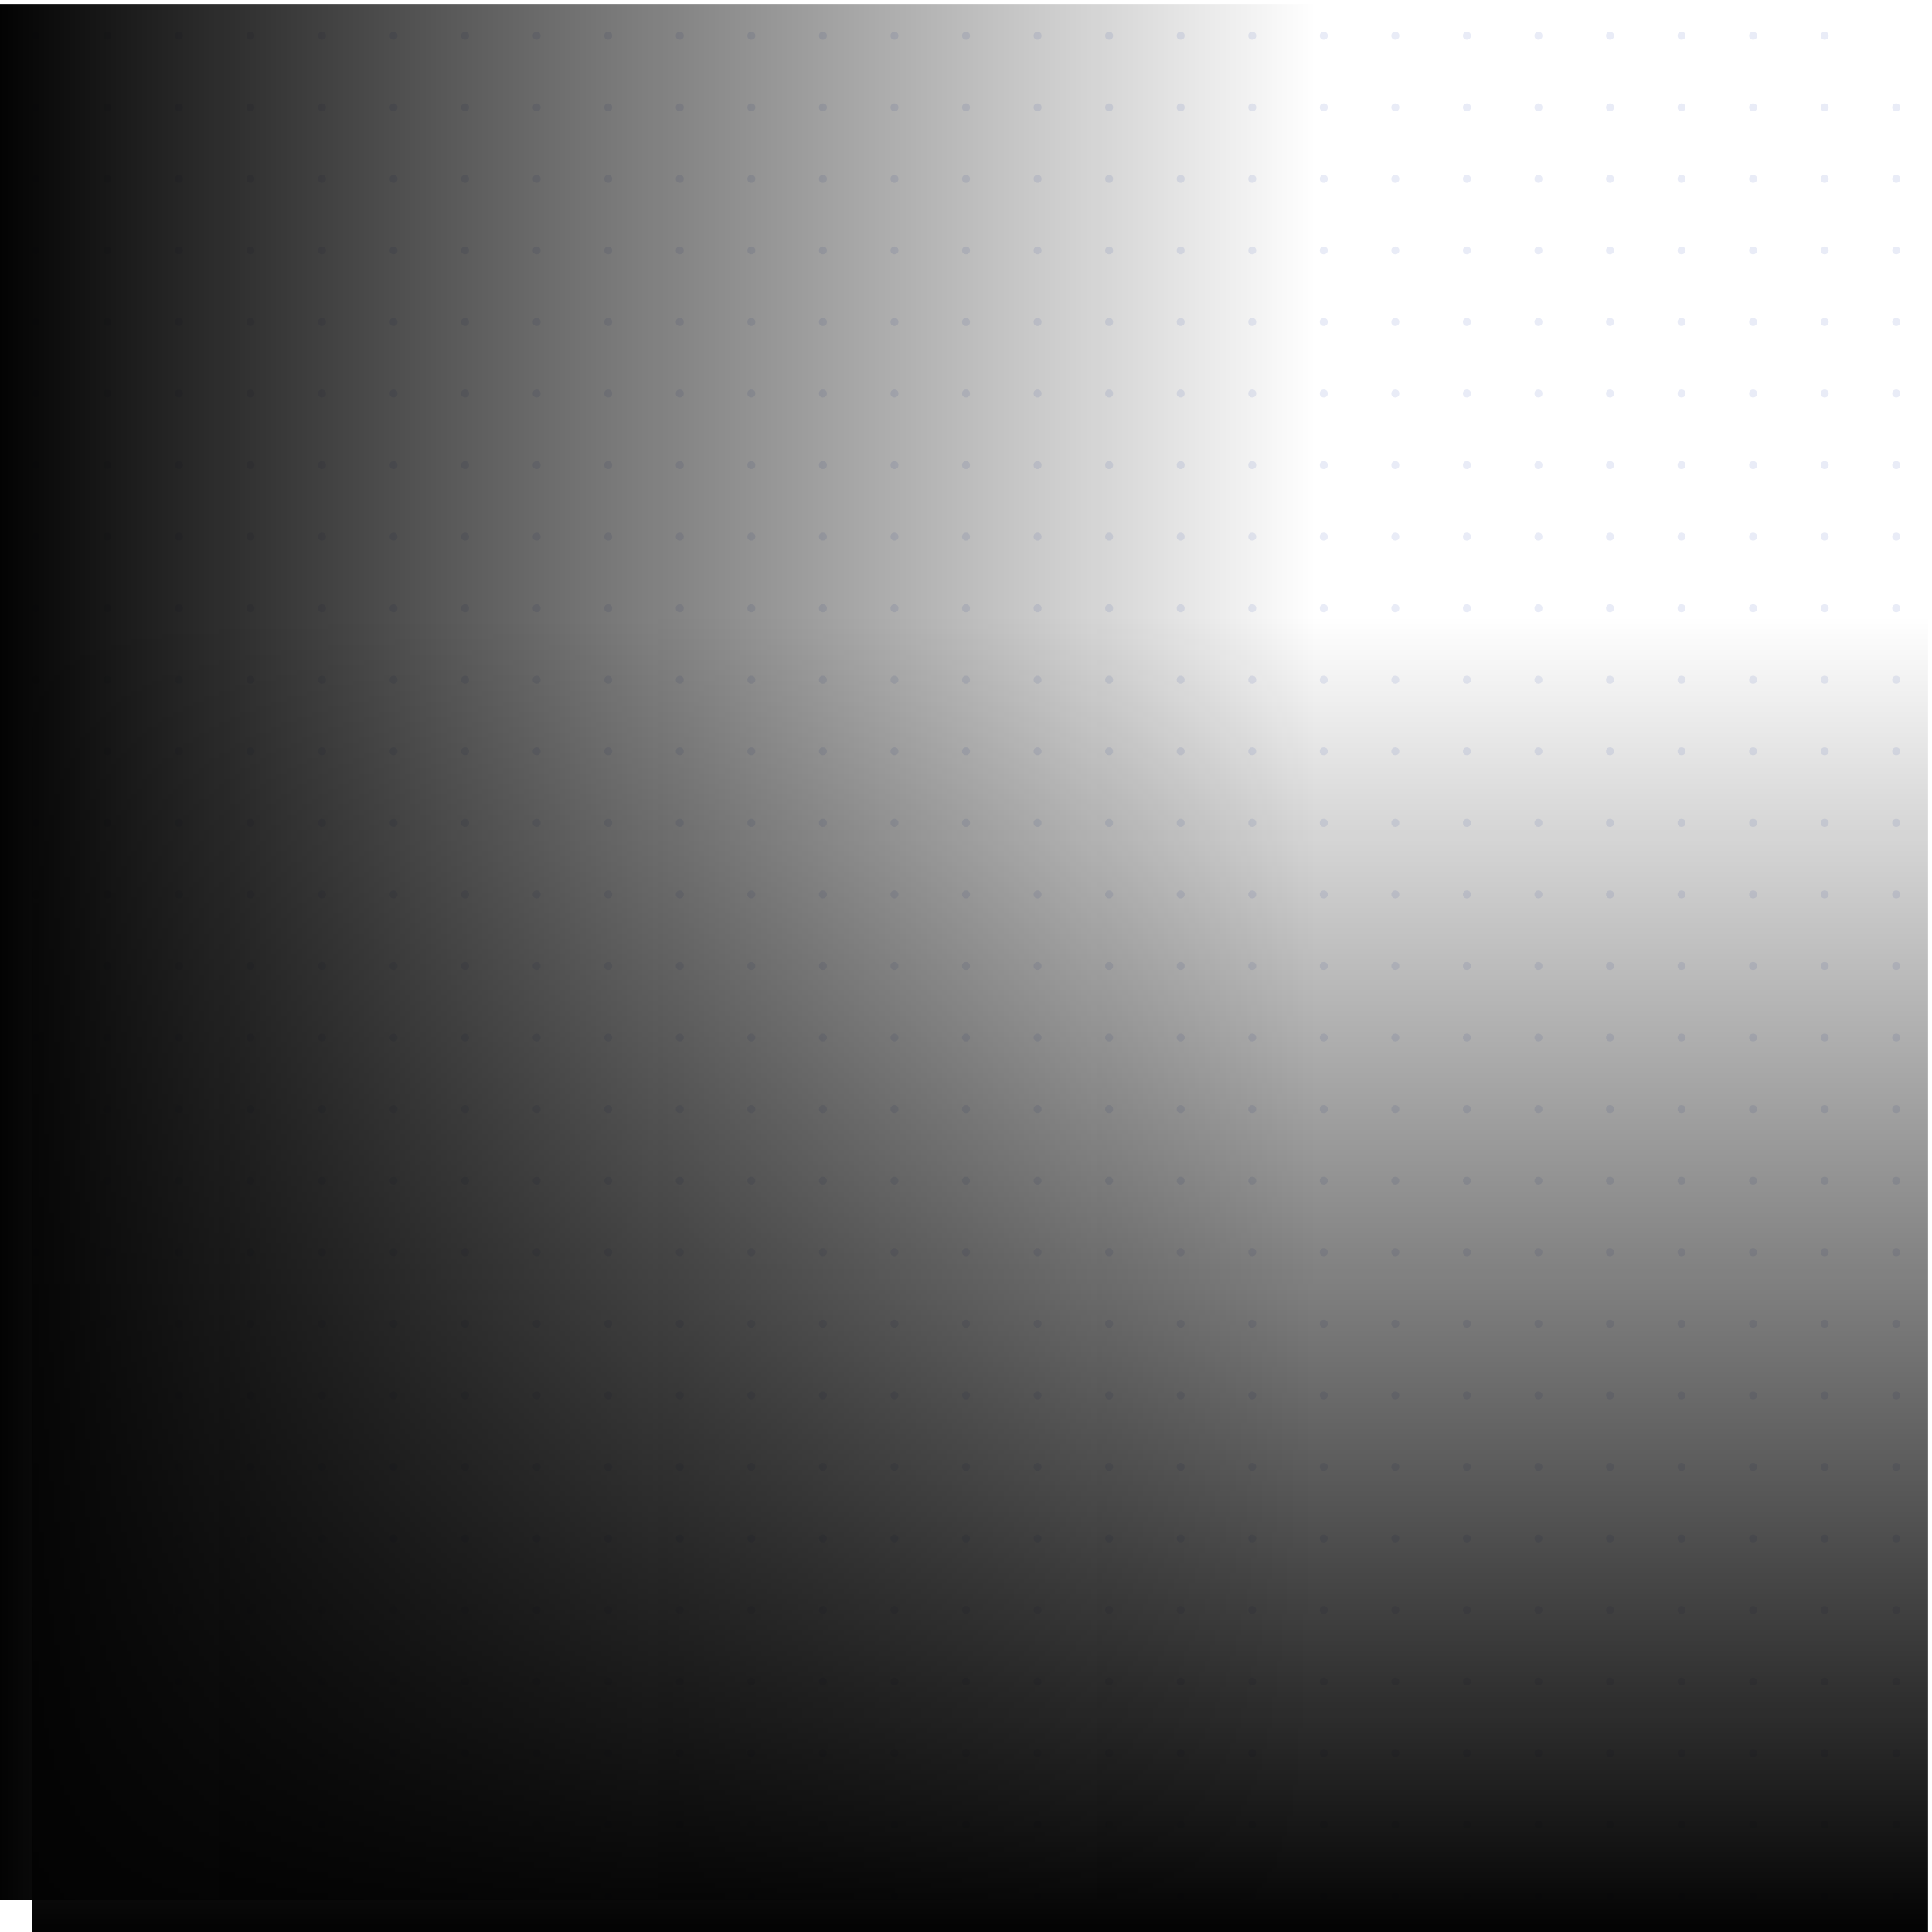 <svg width="517" height="517" viewBox="0 0 517 517" fill="none" xmlns="http://www.w3.org/2000/svg">
<g clip-path="url(#clip0_188_737)">
<circle cx="1.064" cy="1.064" r="1.064" transform="matrix(-1 0 0 1 508.49 238.288)" fill="#DADFF2" fill-opacity="0.6"/>
<circle cx="1.064" cy="1.064" r="1.064" transform="matrix(-1 0 0 1 508.49 123.399)" fill="#DADFF2" fill-opacity="0.6"/>
<circle cx="1.064" cy="1.064" r="1.064" transform="matrix(-1 0 0 1 508.49 353.177)" fill="#DADFF2" fill-opacity="0.6"/>
<circle cx="1.064" cy="1.064" r="1.064" transform="matrix(-1 0 0 1 393.602 8.51)" fill="#DADFF2" fill-opacity="0.6"/>
<circle cx="1.064" cy="1.064" r="1.064" transform="matrix(-1 0 0 1 240.416 8.51)" fill="#DADFF2" fill-opacity="0.6"/>
<circle cx="1.064" cy="1.064" r="1.064" transform="matrix(-1 0 0 1 87.231 8.51)" fill="#DADFF2" fill-opacity="0.6"/>
<circle cx="1.064" cy="1.064" r="1.064" transform="matrix(-1 0 0 1 393.602 238.288)" fill="#DADFF2" fill-opacity="0.6"/>
<circle cx="1.064" cy="1.064" r="1.064" transform="matrix(-1 0 0 1 240.416 238.288)" fill="#DADFF2" fill-opacity="0.6"/>
<circle cx="1.064" cy="1.064" r="1.064" transform="matrix(-1 0 0 1 87.231 238.288)" fill="#DADFF2" fill-opacity="0.6"/>
<circle cx="1.064" cy="1.064" r="1.064" transform="matrix(-1 0 0 1 393.602 123.399)" fill="#DADFF2" fill-opacity="0.6"/>
<circle cx="1.064" cy="1.064" r="1.064" transform="matrix(-1 0 0 1 240.416 123.399)" fill="#DADFF2" fill-opacity="0.6"/>
<circle cx="1.064" cy="1.064" r="1.064" transform="matrix(-1 0 0 1 87.231 123.399)" fill="#DADFF2" fill-opacity="0.6"/>
<circle cx="1.064" cy="1.064" r="1.064" transform="matrix(-1 0 0 1 393.602 353.177)" fill="#DADFF2" fill-opacity="0.6"/>
<circle cx="1.064" cy="1.064" r="1.064" transform="matrix(-1 0 0 1 240.416 353.177)" fill="#DADFF2" fill-opacity="0.6"/>
<circle cx="1.064" cy="1.064" r="1.064" transform="matrix(-1 0 0 1 87.231 353.177)" fill="#DADFF2" fill-opacity="0.6"/>
<circle cx="1.064" cy="1.064" r="1.064" transform="matrix(-1 0 0 1 508.49 85.103)" fill="#DADFF2" fill-opacity="0.6"/>
<circle cx="1.064" cy="1.064" r="1.064" transform="matrix(-1 0 0 1 508.49 314.881)" fill="#DADFF2" fill-opacity="0.6"/>
<circle cx="1.064" cy="1.064" r="1.064" transform="matrix(-1 0 0 1 508.49 199.992)" fill="#DADFF2" fill-opacity="0.6"/>
<circle cx="1.064" cy="1.064" r="1.064" transform="matrix(-1 0 0 1 508.49 429.77)" fill="#DADFF2" fill-opacity="0.6"/>
<circle cx="1.064" cy="1.064" r="1.064" transform="matrix(-1 0 0 1 508.49 468.066)" fill="#DADFF2" fill-opacity="0.6"/>
<circle cx="1.064" cy="1.064" r="1.064" transform="matrix(-1 0 0 1 393.602 85.103)" fill="#DADFF2" fill-opacity="0.6"/>
<circle cx="1.064" cy="1.064" r="1.064" transform="matrix(-1 0 0 1 240.416 85.103)" fill="#DADFF2" fill-opacity="0.6"/>
<circle cx="1.064" cy="1.064" r="1.064" transform="matrix(-1 0 0 1 87.231 85.103)" fill="#DADFF2" fill-opacity="0.6"/>
<circle cx="1.064" cy="1.064" r="1.064" transform="matrix(-1 0 0 1 393.602 314.881)" fill="#DADFF2" fill-opacity="0.6"/>
<circle cx="1.064" cy="1.064" r="1.064" transform="matrix(-1 0 0 1 240.416 314.881)" fill="#DADFF2" fill-opacity="0.6"/>
<circle cx="1.064" cy="1.064" r="1.064" transform="matrix(-1 0 0 1 87.231 314.881)" fill="#DADFF2" fill-opacity="0.6"/>
<circle cx="1.064" cy="1.064" r="1.064" transform="matrix(-1 0 0 1 393.602 199.992)" fill="#DADFF2" fill-opacity="0.6"/>
<circle cx="1.064" cy="1.064" r="1.064" transform="matrix(-1 0 0 1 240.416 199.992)" fill="#DADFF2" fill-opacity="0.6"/>
<circle cx="1.064" cy="1.064" r="1.064" transform="matrix(-1 0 0 1 87.231 199.992)" fill="#DADFF2" fill-opacity="0.6"/>
<circle cx="1.064" cy="1.064" r="1.064" transform="matrix(-1 0 0 1 393.602 429.77)" fill="#DADFF2" fill-opacity="0.6"/>
<circle cx="1.064" cy="1.064" r="1.064" transform="matrix(-1 0 0 1 240.416 429.77)" fill="#DADFF2" fill-opacity="0.6"/>
<circle cx="1.064" cy="1.064" r="1.064" transform="matrix(-1 0 0 1 87.231 429.77)" fill="#DADFF2" fill-opacity="0.6"/>
<circle cx="1.064" cy="1.064" r="1.064" transform="matrix(-1 0 0 1 393.602 468.066)" fill="#DADFF2" fill-opacity="0.6"/>
<circle cx="1.064" cy="1.064" r="1.064" transform="matrix(-1 0 0 1 240.416 468.066)" fill="#DADFF2" fill-opacity="0.6"/>
<circle cx="1.064" cy="1.064" r="1.064" transform="matrix(-1 0 0 1 87.231 468.066)" fill="#DADFF2" fill-opacity="0.6"/>
<circle cx="1.064" cy="1.064" r="1.064" transform="matrix(-1 0 0 1 508.49 46.807)" fill="#DADFF2" fill-opacity="0.6"/>
<circle cx="1.064" cy="1.064" r="1.064" transform="matrix(-1 0 0 1 508.49 276.584)" fill="#DADFF2" fill-opacity="0.6"/>
<circle cx="1.064" cy="1.064" r="1.064" transform="matrix(-1 0 0 1 508.49 161.695)" fill="#DADFF2" fill-opacity="0.6"/>
<circle cx="1.064" cy="1.064" r="1.064" transform="matrix(-1 0 0 1 508.49 391.473)" fill="#DADFF2" fill-opacity="0.6"/>
<circle cx="1.064" cy="1.064" r="1.064" transform="matrix(-1 0 0 1 393.602 46.807)" fill="#DADFF2" fill-opacity="0.6"/>
<circle cx="1.064" cy="1.064" r="1.064" transform="matrix(-1 0 0 1 240.416 46.807)" fill="#DADFF2" fill-opacity="0.6"/>
<circle cx="1.064" cy="1.064" r="1.064" transform="matrix(-1 0 0 1 87.231 46.807)" fill="#DADFF2" fill-opacity="0.6"/>
<circle cx="1.064" cy="1.064" r="1.064" transform="matrix(-1 0 0 1 393.602 276.584)" fill="#DADFF2" fill-opacity="0.6"/>
<circle cx="1.064" cy="1.064" r="1.064" transform="matrix(-1 0 0 1 240.416 276.584)" fill="#DADFF2" fill-opacity="0.6"/>
<circle cx="1.064" cy="1.064" r="1.064" transform="matrix(-1 0 0 1 87.231 276.584)" fill="#DADFF2" fill-opacity="0.6"/>
<circle cx="1.064" cy="1.064" r="1.064" transform="matrix(-1 0 0 1 393.602 161.695)" fill="#DADFF2" fill-opacity="0.6"/>
<circle cx="1.064" cy="1.064" r="1.064" transform="matrix(-1 0 0 1 240.416 161.695)" fill="#DADFF2" fill-opacity="0.6"/>
<circle cx="1.064" cy="1.064" r="1.064" transform="matrix(-1 0 0 1 87.231 161.695)" fill="#DADFF2" fill-opacity="0.6"/>
<circle cx="1.064" cy="1.064" r="1.064" transform="matrix(-1 0 0 1 393.602 391.473)" fill="#DADFF2" fill-opacity="0.6"/>
<circle cx="1.064" cy="1.064" r="1.064" transform="matrix(-1 0 0 1 240.416 391.473)" fill="#DADFF2" fill-opacity="0.6"/>
<circle cx="1.064" cy="1.064" r="1.064" transform="matrix(-1 0 0 1 87.231 391.473)" fill="#DADFF2" fill-opacity="0.6"/>
<circle cx="1.064" cy="1.064" r="1.064" transform="matrix(-1 0 0 1 508.49 27.658)" fill="#DADFF2" fill-opacity="0.6"/>
<circle cx="1.064" cy="1.064" r="1.064" transform="matrix(-1 0 0 1 508.49 257.436)" fill="#DADFF2" fill-opacity="0.6"/>
<circle cx="1.064" cy="1.064" r="1.064" transform="matrix(-1 0 0 1 508.49 142.547)" fill="#DADFF2" fill-opacity="0.6"/>
<circle cx="1.064" cy="1.064" r="1.064" transform="matrix(-1 0 0 1 508.49 372.325)" fill="#DADFF2" fill-opacity="0.6"/>
<circle cx="1.064" cy="1.064" r="1.064" transform="matrix(-1 0 0 1 393.602 27.658)" fill="#DADFF2" fill-opacity="0.6"/>
<circle cx="1.064" cy="1.064" r="1.064" transform="matrix(-1 0 0 1 240.416 27.658)" fill="#DADFF2" fill-opacity="0.6"/>
<circle cx="1.064" cy="1.064" r="1.064" transform="matrix(-1 0 0 1 87.231 27.658)" fill="#DADFF2" fill-opacity="0.6"/>
<circle cx="1.064" cy="1.064" r="1.064" transform="matrix(-1 0 0 1 393.602 257.436)" fill="#DADFF2" fill-opacity="0.6"/>
<circle cx="1.064" cy="1.064" r="1.064" transform="matrix(-1 0 0 1 240.416 257.436)" fill="#DADFF2" fill-opacity="0.6"/>
<circle cx="1.064" cy="1.064" r="1.064" transform="matrix(-1 0 0 1 87.231 257.436)" fill="#DADFF2" fill-opacity="0.6"/>
<circle cx="1.064" cy="1.064" r="1.064" transform="matrix(-1 0 0 1 393.602 142.547)" fill="#DADFF2" fill-opacity="0.6"/>
<circle cx="1.064" cy="1.064" r="1.064" transform="matrix(-1 0 0 1 240.416 142.547)" fill="#DADFF2" fill-opacity="0.6"/>
<circle cx="1.064" cy="1.064" r="1.064" transform="matrix(-1 0 0 1 87.231 142.547)" fill="#DADFF2" fill-opacity="0.6"/>
<circle cx="1.064" cy="1.064" r="1.064" transform="matrix(-1 0 0 1 393.602 372.325)" fill="#DADFF2" fill-opacity="0.6"/>
<circle cx="1.064" cy="1.064" r="1.064" transform="matrix(-1 0 0 1 240.416 372.325)" fill="#DADFF2" fill-opacity="0.6"/>
<circle cx="1.064" cy="1.064" r="1.064" transform="matrix(-1 0 0 1 87.231 372.325)" fill="#DADFF2" fill-opacity="0.6"/>
<circle cx="1.064" cy="1.064" r="1.064" transform="matrix(-1 0 0 1 508.49 104.251)" fill="#DADFF2" fill-opacity="0.6"/>
<circle cx="1.064" cy="1.064" r="1.064" transform="matrix(-1 0 0 1 508.49 334.029)" fill="#DADFF2" fill-opacity="0.6"/>
<circle cx="1.064" cy="1.064" r="1.064" transform="matrix(-1 0 0 1 508.49 219.14)" fill="#DADFF2" fill-opacity="0.6"/>
<circle cx="1.064" cy="1.064" r="1.064" transform="matrix(-1 0 0 1 508.49 448.917)" fill="#DADFF2" fill-opacity="0.6"/>
<circle cx="1.064" cy="1.064" r="1.064" transform="matrix(-1 0 0 1 508.49 487.214)" fill="#DADFF2" fill-opacity="0.6"/>
<circle cx="1.064" cy="1.064" r="1.064" transform="matrix(-1 0 0 1 508.49 506.362)" fill="#DADFF2" fill-opacity="0.6"/>
<circle cx="1.064" cy="1.064" r="1.064" transform="matrix(-1 0 0 1 393.602 104.251)" fill="#DADFF2" fill-opacity="0.6"/>
<circle cx="1.064" cy="1.064" r="1.064" transform="matrix(-1 0 0 1 240.416 104.251)" fill="#DADFF2" fill-opacity="0.6"/>
<circle cx="1.064" cy="1.064" r="1.064" transform="matrix(-1 0 0 1 87.231 104.251)" fill="#DADFF2" fill-opacity="0.6"/>
<circle cx="1.064" cy="1.064" r="1.064" transform="matrix(-1 0 0 1 393.602 334.029)" fill="#DADFF2" fill-opacity="0.6"/>
<circle cx="1.064" cy="1.064" r="1.064" transform="matrix(-1 0 0 1 240.416 334.029)" fill="#DADFF2" fill-opacity="0.6"/>
<circle cx="1.064" cy="1.064" r="1.064" transform="matrix(-1 0 0 1 87.231 334.029)" fill="#DADFF2" fill-opacity="0.6"/>
<circle cx="1.064" cy="1.064" r="1.064" transform="matrix(-1 0 0 1 393.602 219.14)" fill="#DADFF2" fill-opacity="0.6"/>
<circle cx="1.064" cy="1.064" r="1.064" transform="matrix(-1 0 0 1 240.416 219.14)" fill="#DADFF2" fill-opacity="0.6"/>
<circle cx="1.064" cy="1.064" r="1.064" transform="matrix(-1 0 0 1 87.231 219.14)" fill="#DADFF2" fill-opacity="0.6"/>
<circle cx="1.064" cy="1.064" r="1.064" transform="matrix(-1 0 0 1 393.602 448.917)" fill="#DADFF2" fill-opacity="0.6"/>
<circle cx="1.064" cy="1.064" r="1.064" transform="matrix(-1 0 0 1 240.416 448.917)" fill="#DADFF2" fill-opacity="0.6"/>
<circle cx="1.064" cy="1.064" r="1.064" transform="matrix(-1 0 0 1 87.231 448.917)" fill="#DADFF2" fill-opacity="0.6"/>
<circle cx="1.064" cy="1.064" r="1.064" transform="matrix(-1 0 0 1 393.602 487.214)" fill="#DADFF2" fill-opacity="0.6"/>
<circle cx="1.064" cy="1.064" r="1.064" transform="matrix(-1 0 0 1 240.416 487.214)" fill="#DADFF2" fill-opacity="0.6"/>
<circle cx="1.064" cy="1.064" r="1.064" transform="matrix(-1 0 0 1 87.231 487.214)" fill="#DADFF2" fill-opacity="0.6"/>
<circle cx="1.064" cy="1.064" r="1.064" transform="matrix(-1 0 0 1 393.602 506.362)" fill="#DADFF2" fill-opacity="0.6"/>
<circle cx="1.064" cy="1.064" r="1.064" transform="matrix(-1 0 0 1 240.416 506.362)" fill="#DADFF2" fill-opacity="0.6"/>
<circle cx="1.064" cy="1.064" r="1.064" transform="matrix(-1 0 0 1 87.231 506.362)" fill="#DADFF2" fill-opacity="0.6"/>
<circle cx="1.064" cy="1.064" r="1.064" transform="matrix(-1 0 0 1 508.49 65.955)" fill="#DADFF2" fill-opacity="0.6"/>
<circle cx="1.064" cy="1.064" r="1.064" transform="matrix(-1 0 0 1 508.49 295.732)" fill="#DADFF2" fill-opacity="0.6"/>
<circle cx="1.064" cy="1.064" r="1.064" transform="matrix(-1 0 0 1 508.49 180.844)" fill="#DADFF2" fill-opacity="0.6"/>
<circle cx="1.064" cy="1.064" r="1.064" transform="matrix(-1 0 0 1 508.49 410.622)" fill="#DADFF2" fill-opacity="0.6"/>
<circle cx="1.064" cy="1.064" r="1.064" transform="matrix(-1 0 0 1 393.602 65.955)" fill="#DADFF2" fill-opacity="0.6"/>
<circle cx="1.064" cy="1.064" r="1.064" transform="matrix(-1 0 0 1 240.416 65.955)" fill="#DADFF2" fill-opacity="0.6"/>
<circle cx="1.064" cy="1.064" r="1.064" transform="matrix(-1 0 0 1 87.231 65.955)" fill="#DADFF2" fill-opacity="0.6"/>
<circle cx="1.064" cy="1.064" r="1.064" transform="matrix(-1 0 0 1 393.602 295.732)" fill="#DADFF2" fill-opacity="0.6"/>
<circle cx="1.064" cy="1.064" r="1.064" transform="matrix(-1 0 0 1 240.416 295.732)" fill="#DADFF2" fill-opacity="0.6"/>
<circle cx="1.064" cy="1.064" r="1.064" transform="matrix(-1 0 0 1 87.231 295.732)" fill="#DADFF2" fill-opacity="0.6"/>
<circle cx="1.064" cy="1.064" r="1.064" transform="matrix(-1 0 0 1 393.602 180.844)" fill="#DADFF2" fill-opacity="0.6"/>
<circle cx="1.064" cy="1.064" r="1.064" transform="matrix(-1 0 0 1 240.416 180.844)" fill="#DADFF2" fill-opacity="0.6"/>
<circle cx="1.064" cy="1.064" r="1.064" transform="matrix(-1 0 0 1 87.231 180.844)" fill="#DADFF2" fill-opacity="0.6"/>
<circle cx="1.064" cy="1.064" r="1.064" transform="matrix(-1 0 0 1 393.602 410.622)" fill="#DADFF2" fill-opacity="0.6"/>
<circle cx="1.064" cy="1.064" r="1.064" transform="matrix(-1 0 0 1 240.416 410.622)" fill="#DADFF2" fill-opacity="0.6"/>
<circle cx="1.064" cy="1.064" r="1.064" transform="matrix(-1 0 0 1 87.231 410.622)" fill="#DADFF2" fill-opacity="0.6"/>
<circle cx="1.064" cy="1.064" r="1.064" transform="matrix(-1 0 0 1 431.896 8.51)" fill="#DADFF2" fill-opacity="0.6"/>
<circle cx="1.064" cy="1.064" r="1.064" transform="matrix(-1 0 0 1 278.713 8.51)" fill="#DADFF2" fill-opacity="0.6"/>
<circle cx="1.064" cy="1.064" r="1.064" transform="matrix(-1 0 0 1 125.527 8.51)" fill="#DADFF2" fill-opacity="0.6"/>
<circle cx="1.064" cy="1.064" r="1.064" transform="matrix(-1 0 0 1 431.896 238.288)" fill="#DADFF2" fill-opacity="0.6"/>
<circle cx="1.064" cy="1.064" r="1.064" transform="matrix(-1 0 0 1 278.713 238.288)" fill="#DADFF2" fill-opacity="0.6"/>
<circle cx="1.064" cy="1.064" r="1.064" transform="matrix(-1 0 0 1 125.527 238.288)" fill="#DADFF2" fill-opacity="0.6"/>
<circle cx="1.064" cy="1.064" r="1.064" transform="matrix(-1 0 0 1 431.896 123.399)" fill="#DADFF2" fill-opacity="0.6"/>
<circle cx="1.064" cy="1.064" r="1.064" transform="matrix(-1 0 0 1 278.713 123.399)" fill="#DADFF2" fill-opacity="0.6"/>
<circle cx="1.064" cy="1.064" r="1.064" transform="matrix(-1 0 0 1 125.527 123.399)" fill="#DADFF2" fill-opacity="0.6"/>
<circle cx="1.064" cy="1.064" r="1.064" transform="matrix(-1 0 0 1 431.896 353.177)" fill="#DADFF2" fill-opacity="0.6"/>
<circle cx="1.064" cy="1.064" r="1.064" transform="matrix(-1 0 0 1 278.713 353.177)" fill="#DADFF2" fill-opacity="0.6"/>
<circle cx="1.064" cy="1.064" r="1.064" transform="matrix(-1 0 0 1 125.527 353.177)" fill="#DADFF2" fill-opacity="0.6"/>
<circle cx="1.064" cy="1.064" r="1.064" transform="matrix(-1 0 0 1 317.008 8.51)" fill="#DADFF2" fill-opacity="0.6"/>
<circle cx="1.064" cy="1.064" r="1.064" transform="matrix(-1 0 0 1 163.822 8.51)" fill="#DADFF2" fill-opacity="0.6"/>
<circle cx="1.064" cy="1.064" r="1.064" transform="matrix(-1 0 0 1 317.008 238.288)" fill="#DADFF2" fill-opacity="0.6"/>
<circle cx="1.064" cy="1.064" r="1.064" transform="matrix(-1 0 0 1 163.822 238.288)" fill="#DADFF2" fill-opacity="0.6"/>
<circle cx="1.064" cy="1.064" r="1.064" transform="matrix(-1 0 0 1 317.008 123.399)" fill="#DADFF2" fill-opacity="0.6"/>
<circle cx="1.064" cy="1.064" r="1.064" transform="matrix(-1 0 0 1 163.822 123.399)" fill="#DADFF2" fill-opacity="0.6"/>
<circle cx="1.064" cy="1.064" r="1.064" transform="matrix(-1 0 0 1 317.008 353.177)" fill="#DADFF2" fill-opacity="0.6"/>
<circle cx="1.064" cy="1.064" r="1.064" transform="matrix(-1 0 0 1 163.822 353.177)" fill="#DADFF2" fill-opacity="0.6"/>
<circle cx="1.064" cy="1.064" r="1.064" transform="matrix(-1 0 0 1 431.896 85.103)" fill="#DADFF2" fill-opacity="0.6"/>
<circle cx="1.064" cy="1.064" r="1.064" transform="matrix(-1 0 0 1 278.713 85.103)" fill="#DADFF2" fill-opacity="0.6"/>
<circle cx="1.064" cy="1.064" r="1.064" transform="matrix(-1 0 0 1 125.527 85.103)" fill="#DADFF2" fill-opacity="0.6"/>
<circle cx="1.064" cy="1.064" r="1.064" transform="matrix(-1 0 0 1 431.896 314.881)" fill="#DADFF2" fill-opacity="0.6"/>
<circle cx="1.064" cy="1.064" r="1.064" transform="matrix(-1 0 0 1 278.713 314.881)" fill="#DADFF2" fill-opacity="0.6"/>
<circle cx="1.064" cy="1.064" r="1.064" transform="matrix(-1 0 0 1 125.527 314.881)" fill="#DADFF2" fill-opacity="0.6"/>
<circle cx="1.064" cy="1.064" r="1.064" transform="matrix(-1 0 0 1 431.896 199.992)" fill="#DADFF2" fill-opacity="0.6"/>
<circle cx="1.064" cy="1.064" r="1.064" transform="matrix(-1 0 0 1 278.713 199.992)" fill="#DADFF2" fill-opacity="0.6"/>
<circle cx="1.064" cy="1.064" r="1.064" transform="matrix(-1 0 0 1 125.527 199.992)" fill="#DADFF2" fill-opacity="0.6"/>
<circle cx="1.064" cy="1.064" r="1.064" transform="matrix(-1 0 0 1 431.896 429.77)" fill="#DADFF2" fill-opacity="0.6"/>
<circle cx="1.064" cy="1.064" r="1.064" transform="matrix(-1 0 0 1 278.713 429.77)" fill="#DADFF2" fill-opacity="0.6"/>
<circle cx="1.064" cy="1.064" r="1.064" transform="matrix(-1 0 0 1 125.527 429.77)" fill="#DADFF2" fill-opacity="0.6"/>
<circle cx="1.064" cy="1.064" r="1.064" transform="matrix(-1 0 0 1 431.896 468.066)" fill="#DADFF2" fill-opacity="0.6"/>
<circle cx="1.064" cy="1.064" r="1.064" transform="matrix(-1 0 0 1 278.713 468.066)" fill="#DADFF2" fill-opacity="0.6"/>
<circle cx="1.064" cy="1.064" r="1.064" transform="matrix(-1 0 0 1 125.527 468.066)" fill="#DADFF2" fill-opacity="0.6"/>
<circle cx="1.064" cy="1.064" r="1.064" transform="matrix(-1 0 0 1 317.008 85.103)" fill="#DADFF2" fill-opacity="0.6"/>
<circle cx="1.064" cy="1.064" r="1.064" transform="matrix(-1 0 0 1 163.822 85.103)" fill="#DADFF2" fill-opacity="0.6"/>
<circle cx="1.064" cy="1.064" r="1.064" transform="matrix(-1 0 0 1 317.008 314.881)" fill="#DADFF2" fill-opacity="0.6"/>
<circle cx="1.064" cy="1.064" r="1.064" transform="matrix(-1 0 0 1 163.822 314.881)" fill="#DADFF2" fill-opacity="0.6"/>
<circle cx="1.064" cy="1.064" r="1.064" transform="matrix(-1 0 0 1 317.008 199.992)" fill="#DADFF2" fill-opacity="0.6"/>
<circle cx="1.064" cy="1.064" r="1.064" transform="matrix(-1 0 0 1 163.822 199.992)" fill="#DADFF2" fill-opacity="0.6"/>
<circle cx="1.064" cy="1.064" r="1.064" transform="matrix(-1 0 0 1 317.008 429.77)" fill="#DADFF2" fill-opacity="0.6"/>
<circle cx="1.064" cy="1.064" r="1.064" transform="matrix(-1 0 0 1 163.822 429.77)" fill="#DADFF2" fill-opacity="0.6"/>
<circle cx="1.064" cy="1.064" r="1.064" transform="matrix(-1 0 0 1 317.008 468.066)" fill="#DADFF2" fill-opacity="0.6"/>
<circle cx="1.064" cy="1.064" r="1.064" transform="matrix(-1 0 0 1 163.822 468.066)" fill="#DADFF2" fill-opacity="0.6"/>
<circle cx="1.064" cy="1.064" r="1.064" transform="matrix(-1 0 0 1 431.896 46.807)" fill="#DADFF2" fill-opacity="0.6"/>
<circle cx="1.064" cy="1.064" r="1.064" transform="matrix(-1 0 0 1 278.713 46.807)" fill="#DADFF2" fill-opacity="0.6"/>
<circle cx="1.064" cy="1.064" r="1.064" transform="matrix(-1 0 0 1 125.527 46.807)" fill="#DADFF2" fill-opacity="0.6"/>
<circle cx="1.064" cy="1.064" r="1.064" transform="matrix(-1 0 0 1 431.896 276.584)" fill="#DADFF2" fill-opacity="0.6"/>
<circle cx="1.064" cy="1.064" r="1.064" transform="matrix(-1 0 0 1 278.713 276.584)" fill="#DADFF2" fill-opacity="0.6"/>
<circle cx="1.064" cy="1.064" r="1.064" transform="matrix(-1 0 0 1 125.527 276.584)" fill="#DADFF2" fill-opacity="0.6"/>
<circle cx="1.064" cy="1.064" r="1.064" transform="matrix(-1 0 0 1 431.896 161.695)" fill="#DADFF2" fill-opacity="0.6"/>
<circle cx="1.064" cy="1.064" r="1.064" transform="matrix(-1 0 0 1 278.713 161.695)" fill="#DADFF2" fill-opacity="0.6"/>
<circle cx="1.064" cy="1.064" r="1.064" transform="matrix(-1 0 0 1 125.527 161.695)" fill="#DADFF2" fill-opacity="0.6"/>
<circle cx="1.064" cy="1.064" r="1.064" transform="matrix(-1 0 0 1 431.896 391.473)" fill="#DADFF2" fill-opacity="0.6"/>
<circle cx="1.064" cy="1.064" r="1.064" transform="matrix(-1 0 0 1 278.713 391.473)" fill="#DADFF2" fill-opacity="0.6"/>
<circle cx="1.064" cy="1.064" r="1.064" transform="matrix(-1 0 0 1 125.527 391.473)" fill="#DADFF2" fill-opacity="0.6"/>
<circle cx="1.064" cy="1.064" r="1.064" transform="matrix(-1 0 0 1 317.008 46.807)" fill="#DADFF2" fill-opacity="0.6"/>
<circle cx="1.064" cy="1.064" r="1.064" transform="matrix(-1 0 0 1 163.822 46.807)" fill="#DADFF2" fill-opacity="0.6"/>
<circle cx="1.064" cy="1.064" r="1.064" transform="matrix(-1 0 0 1 317.008 276.584)" fill="#DADFF2" fill-opacity="0.6"/>
<circle cx="1.064" cy="1.064" r="1.064" transform="matrix(-1 0 0 1 163.822 276.584)" fill="#DADFF2" fill-opacity="0.6"/>
<circle cx="1.064" cy="1.064" r="1.064" transform="matrix(-1 0 0 1 317.008 161.695)" fill="#DADFF2" fill-opacity="0.6"/>
<circle cx="1.064" cy="1.064" r="1.064" transform="matrix(-1 0 0 1 163.822 161.695)" fill="#DADFF2" fill-opacity="0.6"/>
<circle cx="1.064" cy="1.064" r="1.064" transform="matrix(-1 0 0 1 317.008 391.473)" fill="#DADFF2" fill-opacity="0.6"/>
<circle cx="1.064" cy="1.064" r="1.064" transform="matrix(-1 0 0 1 163.822 391.473)" fill="#DADFF2" fill-opacity="0.6"/>
<circle cx="1.064" cy="1.064" r="1.064" transform="matrix(-1 0 0 1 431.896 27.658)" fill="#DADFF2" fill-opacity="0.6"/>
<circle cx="1.064" cy="1.064" r="1.064" transform="matrix(-1 0 0 1 278.713 27.658)" fill="#DADFF2" fill-opacity="0.6"/>
<circle cx="1.064" cy="1.064" r="1.064" transform="matrix(-1 0 0 1 125.527 27.658)" fill="#DADFF2" fill-opacity="0.6"/>
<circle cx="1.064" cy="1.064" r="1.064" transform="matrix(-1 0 0 1 431.896 257.436)" fill="#DADFF2" fill-opacity="0.6"/>
<circle cx="1.064" cy="1.064" r="1.064" transform="matrix(-1 0 0 1 278.713 257.436)" fill="#DADFF2" fill-opacity="0.6"/>
<circle cx="1.064" cy="1.064" r="1.064" transform="matrix(-1 0 0 1 125.527 257.436)" fill="#DADFF2" fill-opacity="0.6"/>
<circle cx="1.064" cy="1.064" r="1.064" transform="matrix(-1 0 0 1 431.896 142.547)" fill="#DADFF2" fill-opacity="0.6"/>
<circle cx="1.064" cy="1.064" r="1.064" transform="matrix(-1 0 0 1 278.713 142.547)" fill="#DADFF2" fill-opacity="0.6"/>
<circle cx="1.064" cy="1.064" r="1.064" transform="matrix(-1 0 0 1 125.527 142.547)" fill="#DADFF2" fill-opacity="0.6"/>
<circle cx="1.064" cy="1.064" r="1.064" transform="matrix(-1 0 0 1 431.896 372.325)" fill="#DADFF2" fill-opacity="0.6"/>
<circle cx="1.064" cy="1.064" r="1.064" transform="matrix(-1 0 0 1 278.713 372.325)" fill="#DADFF2" fill-opacity="0.6"/>
<circle cx="1.064" cy="1.064" r="1.064" transform="matrix(-1 0 0 1 125.527 372.325)" fill="#DADFF2" fill-opacity="0.6"/>
<circle cx="1.064" cy="1.064" r="1.064" transform="matrix(-1 0 0 1 317.008 27.658)" fill="#DADFF2" fill-opacity="0.6"/>
<circle cx="1.064" cy="1.064" r="1.064" transform="matrix(-1 0 0 1 163.822 27.658)" fill="#DADFF2" fill-opacity="0.6"/>
<circle cx="1.064" cy="1.064" r="1.064" transform="matrix(-1 0 0 1 317.008 257.436)" fill="#DADFF2" fill-opacity="0.6"/>
<circle cx="1.064" cy="1.064" r="1.064" transform="matrix(-1 0 0 1 163.822 257.436)" fill="#DADFF2" fill-opacity="0.6"/>
<circle cx="1.064" cy="1.064" r="1.064" transform="matrix(-1 0 0 1 317.008 142.547)" fill="#DADFF2" fill-opacity="0.6"/>
<circle cx="1.064" cy="1.064" r="1.064" transform="matrix(-1 0 0 1 163.822 142.547)" fill="#DADFF2" fill-opacity="0.6"/>
<circle cx="1.064" cy="1.064" r="1.064" transform="matrix(-1 0 0 1 317.008 372.325)" fill="#DADFF2" fill-opacity="0.6"/>
<circle cx="1.064" cy="1.064" r="1.064" transform="matrix(-1 0 0 1 163.822 372.325)" fill="#DADFF2" fill-opacity="0.6"/>
<circle cx="1.064" cy="1.064" r="1.064" transform="matrix(-1 0 0 1 431.896 104.251)" fill="#DADFF2" fill-opacity="0.6"/>
<circle cx="1.064" cy="1.064" r="1.064" transform="matrix(-1 0 0 1 278.713 104.251)" fill="#DADFF2" fill-opacity="0.6"/>
<circle cx="1.064" cy="1.064" r="1.064" transform="matrix(-1 0 0 1 125.527 104.251)" fill="#DADFF2" fill-opacity="0.6"/>
<circle cx="1.064" cy="1.064" r="1.064" transform="matrix(-1 0 0 1 431.896 334.029)" fill="#DADFF2" fill-opacity="0.6"/>
<circle cx="1.064" cy="1.064" r="1.064" transform="matrix(-1 0 0 1 278.713 334.029)" fill="#DADFF2" fill-opacity="0.6"/>
<circle cx="1.064" cy="1.064" r="1.064" transform="matrix(-1 0 0 1 125.527 334.029)" fill="#DADFF2" fill-opacity="0.6"/>
<circle cx="1.064" cy="1.064" r="1.064" transform="matrix(-1 0 0 1 431.896 219.14)" fill="#DADFF2" fill-opacity="0.6"/>
<circle cx="1.064" cy="1.064" r="1.064" transform="matrix(-1 0 0 1 278.713 219.14)" fill="#DADFF2" fill-opacity="0.6"/>
<circle cx="1.064" cy="1.064" r="1.064" transform="matrix(-1 0 0 1 125.527 219.14)" fill="#DADFF2" fill-opacity="0.6"/>
<circle cx="1.064" cy="1.064" r="1.064" transform="matrix(-1 0 0 1 431.896 448.917)" fill="#DADFF2" fill-opacity="0.6"/>
<circle cx="1.064" cy="1.064" r="1.064" transform="matrix(-1 0 0 1 278.713 448.917)" fill="#DADFF2" fill-opacity="0.6"/>
<circle cx="1.064" cy="1.064" r="1.064" transform="matrix(-1 0 0 1 125.527 448.917)" fill="#DADFF2" fill-opacity="0.6"/>
<circle cx="1.064" cy="1.064" r="1.064" transform="matrix(-1 0 0 1 431.896 487.214)" fill="#DADFF2" fill-opacity="0.6"/>
<circle cx="1.064" cy="1.064" r="1.064" transform="matrix(-1 0 0 1 278.713 487.214)" fill="#DADFF2" fill-opacity="0.6"/>
<circle cx="1.064" cy="1.064" r="1.064" transform="matrix(-1 0 0 1 125.527 487.214)" fill="#DADFF2" fill-opacity="0.6"/>
<circle cx="1.064" cy="1.064" r="1.064" transform="matrix(-1 0 0 1 431.896 506.362)" fill="#DADFF2" fill-opacity="0.6"/>
<circle cx="1.064" cy="1.064" r="1.064" transform="matrix(-1 0 0 1 278.713 506.362)" fill="#DADFF2" fill-opacity="0.6"/>
<circle cx="1.064" cy="1.064" r="1.064" transform="matrix(-1 0 0 1 125.527 506.362)" fill="#DADFF2" fill-opacity="0.6"/>
<circle cx="1.064" cy="1.064" r="1.064" transform="matrix(-1 0 0 1 317.008 104.251)" fill="#DADFF2" fill-opacity="0.6"/>
<circle cx="1.064" cy="1.064" r="1.064" transform="matrix(-1 0 0 1 163.822 104.251)" fill="#DADFF2" fill-opacity="0.6"/>
<circle cx="1.064" cy="1.064" r="1.064" transform="matrix(-1 0 0 1 317.008 334.029)" fill="#DADFF2" fill-opacity="0.6"/>
<circle cx="1.064" cy="1.064" r="1.064" transform="matrix(-1 0 0 1 163.822 334.029)" fill="#DADFF2" fill-opacity="0.6"/>
<circle cx="1.064" cy="1.064" r="1.064" transform="matrix(-1 0 0 1 317.008 219.14)" fill="#DADFF2" fill-opacity="0.6"/>
<circle cx="1.064" cy="1.064" r="1.064" transform="matrix(-1 0 0 1 163.822 219.14)" fill="#DADFF2" fill-opacity="0.6"/>
<circle cx="1.064" cy="1.064" r="1.064" transform="matrix(-1 0 0 1 317.008 448.917)" fill="#DADFF2" fill-opacity="0.6"/>
<circle cx="1.064" cy="1.064" r="1.064" transform="matrix(-1 0 0 1 163.822 448.917)" fill="#DADFF2" fill-opacity="0.6"/>
<circle cx="1.064" cy="1.064" r="1.064" transform="matrix(-1 0 0 1 317.008 487.214)" fill="#DADFF2" fill-opacity="0.6"/>
<circle cx="1.064" cy="1.064" r="1.064" transform="matrix(-1 0 0 1 163.822 487.214)" fill="#DADFF2" fill-opacity="0.6"/>
<circle cx="1.064" cy="1.064" r="1.064" transform="matrix(-1 0 0 1 317.008 506.362)" fill="#DADFF2" fill-opacity="0.6"/>
<circle cx="1.064" cy="1.064" r="1.064" transform="matrix(-1 0 0 1 163.822 506.362)" fill="#DADFF2" fill-opacity="0.6"/>
<circle cx="1.064" cy="1.064" r="1.064" transform="matrix(-1 0 0 1 431.896 65.955)" fill="#DADFF2" fill-opacity="0.6"/>
<circle cx="1.064" cy="1.064" r="1.064" transform="matrix(-1 0 0 1 278.713 65.955)" fill="#DADFF2" fill-opacity="0.6"/>
<circle cx="1.064" cy="1.064" r="1.064" transform="matrix(-1 0 0 1 125.527 65.955)" fill="#DADFF2" fill-opacity="0.6"/>
<circle cx="1.064" cy="1.064" r="1.064" transform="matrix(-1 0 0 1 431.896 295.732)" fill="#DADFF2" fill-opacity="0.6"/>
<circle cx="1.064" cy="1.064" r="1.064" transform="matrix(-1 0 0 1 278.713 295.732)" fill="#DADFF2" fill-opacity="0.6"/>
<circle cx="1.064" cy="1.064" r="1.064" transform="matrix(-1 0 0 1 125.527 295.732)" fill="#DADFF2" fill-opacity="0.6"/>
<circle cx="1.064" cy="1.064" r="1.064" transform="matrix(-1 0 0 1 431.896 180.844)" fill="#DADFF2" fill-opacity="0.6"/>
<circle cx="1.064" cy="1.064" r="1.064" transform="matrix(-1 0 0 1 278.713 180.844)" fill="#DADFF2" fill-opacity="0.6"/>
<circle cx="1.064" cy="1.064" r="1.064" transform="matrix(-1 0 0 1 125.527 180.844)" fill="#DADFF2" fill-opacity="0.6"/>
<circle cx="1.064" cy="1.064" r="1.064" transform="matrix(-1 0 0 1 431.896 410.622)" fill="#DADFF2" fill-opacity="0.6"/>
<circle cx="1.064" cy="1.064" r="1.064" transform="matrix(-1 0 0 1 278.713 410.622)" fill="#DADFF2" fill-opacity="0.6"/>
<circle cx="1.064" cy="1.064" r="1.064" transform="matrix(-1 0 0 1 125.527 410.622)" fill="#DADFF2" fill-opacity="0.6"/>
<circle cx="1.064" cy="1.064" r="1.064" transform="matrix(-1 0 0 1 317.008 65.955)" fill="#DADFF2" fill-opacity="0.6"/>
<circle cx="1.064" cy="1.064" r="1.064" transform="matrix(-1 0 0 1 163.822 65.955)" fill="#DADFF2" fill-opacity="0.6"/>
<circle cx="1.064" cy="1.064" r="1.064" transform="matrix(-1 0 0 1 317.008 295.732)" fill="#DADFF2" fill-opacity="0.6"/>
<circle cx="1.064" cy="1.064" r="1.064" transform="matrix(-1 0 0 1 163.822 295.732)" fill="#DADFF2" fill-opacity="0.6"/>
<circle cx="1.064" cy="1.064" r="1.064" transform="matrix(-1 0 0 1 317.008 180.844)" fill="#DADFF2" fill-opacity="0.6"/>
<circle cx="1.064" cy="1.064" r="1.064" transform="matrix(-1 0 0 1 163.822 180.844)" fill="#DADFF2" fill-opacity="0.6"/>
<circle cx="1.064" cy="1.064" r="1.064" transform="matrix(-1 0 0 1 317.008 410.622)" fill="#DADFF2" fill-opacity="0.6"/>
<circle cx="1.064" cy="1.064" r="1.064" transform="matrix(-1 0 0 1 163.822 410.622)" fill="#DADFF2" fill-opacity="0.6"/>
<circle cx="1.064" cy="1.064" r="1.064" transform="matrix(-1 0 0 1 470.193 8.51)" fill="#DADFF2" fill-opacity="0.6"/>
<circle cx="1.064" cy="1.064" r="1.064" transform="matrix(-1 0 0 1 470.193 238.288)" fill="#DADFF2" fill-opacity="0.6"/>
<circle cx="1.064" cy="1.064" r="1.064" transform="matrix(-1 0 0 1 470.193 123.399)" fill="#DADFF2" fill-opacity="0.6"/>
<circle cx="1.064" cy="1.064" r="1.064" transform="matrix(-1 0 0 1 470.193 353.177)" fill="#DADFF2" fill-opacity="0.6"/>
<circle cx="1.064" cy="1.064" r="1.064" transform="matrix(-1 0 0 1 355.305 8.51)" fill="#DADFF2" fill-opacity="0.6"/>
<circle cx="1.064" cy="1.064" r="1.064" transform="matrix(-1 0 0 1 202.119 8.51)" fill="#DADFF2" fill-opacity="0.6"/>
<circle cx="1.064" cy="1.064" r="1.064" transform="matrix(-1 0 0 1 48.934 8.51)" fill="#DADFF2" fill-opacity="0.6"/>
<circle cx="1.064" cy="1.064" r="1.064" transform="matrix(-1 0 0 1 29.785 8.51)" fill="#DADFF2" fill-opacity="0.6"/>
<circle cx="1.064" cy="1.064" r="1.064" transform="matrix(-1 0 0 1 10.639 8.51)" fill="#DADFF2" fill-opacity="0.6"/>
<circle cx="1.064" cy="1.064" r="1.064" transform="matrix(-1 0 0 1 355.305 238.288)" fill="#DADFF2" fill-opacity="0.6"/>
<circle cx="1.064" cy="1.064" r="1.064" transform="matrix(-1 0 0 1 202.119 238.288)" fill="#DADFF2" fill-opacity="0.6"/>
<circle cx="1.064" cy="1.064" r="1.064" transform="matrix(-1 0 0 1 48.934 238.288)" fill="#DADFF2" fill-opacity="0.6"/>
<circle cx="1.064" cy="1.064" r="1.064" transform="matrix(-1 0 0 1 29.785 238.288)" fill="#DADFF2" fill-opacity="0.6"/>
<circle cx="1.064" cy="1.064" r="1.064" transform="matrix(-1 0 0 1 10.639 238.288)" fill="#DADFF2" fill-opacity="0.6"/>
<circle cx="1.064" cy="1.064" r="1.064" transform="matrix(-1 0 0 1 355.305 123.399)" fill="#DADFF2" fill-opacity="0.6"/>
<circle cx="1.064" cy="1.064" r="1.064" transform="matrix(-1 0 0 1 202.119 123.399)" fill="#DADFF2" fill-opacity="0.6"/>
<circle cx="1.064" cy="1.064" r="1.064" transform="matrix(-1 0 0 1 48.934 123.399)" fill="#DADFF2" fill-opacity="0.6"/>
<circle cx="1.064" cy="1.064" r="1.064" transform="matrix(-1 0 0 1 29.785 123.399)" fill="#DADFF2" fill-opacity="0.6"/>
<circle cx="1.064" cy="1.064" r="1.064" transform="matrix(-1 0 0 1 10.639 123.399)" fill="#DADFF2" fill-opacity="0.6"/>
<circle cx="1.064" cy="1.064" r="1.064" transform="matrix(-1 0 0 1 355.305 353.177)" fill="#DADFF2" fill-opacity="0.6"/>
<circle cx="1.064" cy="1.064" r="1.064" transform="matrix(-1 0 0 1 202.119 353.177)" fill="#DADFF2" fill-opacity="0.6"/>
<circle cx="1.064" cy="1.064" r="1.064" transform="matrix(-1 0 0 1 48.934 353.177)" fill="#DADFF2" fill-opacity="0.6"/>
<circle cx="1.064" cy="1.064" r="1.064" transform="matrix(-1 0 0 1 29.785 353.177)" fill="#DADFF2" fill-opacity="0.6"/>
<circle cx="1.064" cy="1.064" r="1.064" transform="matrix(-1 0 0 1 10.639 353.177)" fill="#DADFF2" fill-opacity="0.6"/>
<circle cx="1.064" cy="1.064" r="1.064" transform="matrix(-1 0 0 1 470.193 85.103)" fill="#DADFF2" fill-opacity="0.6"/>
<circle cx="1.064" cy="1.064" r="1.064" transform="matrix(-1 0 0 1 470.193 314.881)" fill="#DADFF2" fill-opacity="0.6"/>
<circle cx="1.064" cy="1.064" r="1.064" transform="matrix(-1 0 0 1 470.193 199.992)" fill="#DADFF2" fill-opacity="0.6"/>
<circle cx="1.064" cy="1.064" r="1.064" transform="matrix(-1 0 0 1 470.193 429.77)" fill="#DADFF2" fill-opacity="0.6"/>
<circle cx="1.064" cy="1.064" r="1.064" transform="matrix(-1 0 0 1 470.193 468.066)" fill="#DADFF2" fill-opacity="0.6"/>
<circle cx="1.064" cy="1.064" r="1.064" transform="matrix(-1 0 0 1 355.305 85.103)" fill="#DADFF2" fill-opacity="0.6"/>
<circle cx="1.064" cy="1.064" r="1.064" transform="matrix(-1 0 0 1 202.119 85.103)" fill="#DADFF2" fill-opacity="0.6"/>
<circle cx="1.064" cy="1.064" r="1.064" transform="matrix(-1 0 0 1 48.934 85.103)" fill="#DADFF2" fill-opacity="0.6"/>
<circle cx="1.064" cy="1.064" r="1.064" transform="matrix(-1 0 0 1 29.785 85.103)" fill="#DADFF2" fill-opacity="0.6"/>
<circle cx="1.064" cy="1.064" r="1.064" transform="matrix(-1 0 0 1 10.639 85.103)" fill="#DADFF2" fill-opacity="0.6"/>
<circle cx="1.064" cy="1.064" r="1.064" transform="matrix(-1 0 0 1 355.305 314.881)" fill="#DADFF2" fill-opacity="0.6"/>
<circle cx="1.064" cy="1.064" r="1.064" transform="matrix(-1 0 0 1 202.119 314.881)" fill="#DADFF2" fill-opacity="0.6"/>
<circle cx="1.064" cy="1.064" r="1.064" transform="matrix(-1 0 0 1 48.934 314.881)" fill="#DADFF2" fill-opacity="0.6"/>
<circle cx="1.064" cy="1.064" r="1.064" transform="matrix(-1 0 0 1 29.785 314.881)" fill="#DADFF2" fill-opacity="0.6"/>
<circle cx="1.064" cy="1.064" r="1.064" transform="matrix(-1 0 0 1 10.639 314.881)" fill="#DADFF2" fill-opacity="0.6"/>
<circle cx="1.064" cy="1.064" r="1.064" transform="matrix(-1 0 0 1 355.305 199.992)" fill="#DADFF2" fill-opacity="0.6"/>
<circle cx="1.064" cy="1.064" r="1.064" transform="matrix(-1 0 0 1 202.119 199.992)" fill="#DADFF2" fill-opacity="0.6"/>
<circle cx="1.064" cy="1.064" r="1.064" transform="matrix(-1 0 0 1 48.934 199.992)" fill="#DADFF2" fill-opacity="0.6"/>
<circle cx="1.064" cy="1.064" r="1.064" transform="matrix(-1 0 0 1 29.785 199.992)" fill="#DADFF2" fill-opacity="0.6"/>
<circle cx="1.064" cy="1.064" r="1.064" transform="matrix(-1 0 0 1 10.639 199.992)" fill="#DADFF2" fill-opacity="0.6"/>
<circle cx="1.064" cy="1.064" r="1.064" transform="matrix(-1 0 0 1 355.305 429.77)" fill="#DADFF2" fill-opacity="0.6"/>
<circle cx="1.064" cy="1.064" r="1.064" transform="matrix(-1 0 0 1 202.119 429.77)" fill="#DADFF2" fill-opacity="0.6"/>
<circle cx="1.064" cy="1.064" r="1.064" transform="matrix(-1 0 0 1 48.934 429.77)" fill="#DADFF2" fill-opacity="0.6"/>
<circle cx="1.064" cy="1.064" r="1.064" transform="matrix(-1 0 0 1 29.785 429.77)" fill="#DADFF2" fill-opacity="0.6"/>
<circle cx="1.064" cy="1.064" r="1.064" transform="matrix(-1 0 0 1 10.639 429.77)" fill="#DADFF2" fill-opacity="0.6"/>
<circle cx="1.064" cy="1.064" r="1.064" transform="matrix(-1 0 0 1 355.305 468.066)" fill="#DADFF2" fill-opacity="0.6"/>
<circle cx="1.064" cy="1.064" r="1.064" transform="matrix(-1 0 0 1 202.119 468.066)" fill="#DADFF2" fill-opacity="0.6"/>
<circle cx="1.064" cy="1.064" r="1.064" transform="matrix(-1 0 0 1 48.934 468.066)" fill="#DADFF2" fill-opacity="0.6"/>
<circle cx="1.064" cy="1.064" r="1.064" transform="matrix(-1 0 0 1 29.785 468.066)" fill="#DADFF2" fill-opacity="0.6"/>
<circle cx="1.064" cy="1.064" r="1.064" transform="matrix(-1 0 0 1 10.639 468.066)" fill="#DADFF2" fill-opacity="0.6"/>
<circle cx="1.064" cy="1.064" r="1.064" transform="matrix(-1 0 0 1 470.193 46.807)" fill="#DADFF2" fill-opacity="0.6"/>
<circle cx="1.064" cy="1.064" r="1.064" transform="matrix(-1 0 0 1 470.193 276.584)" fill="#DADFF2" fill-opacity="0.6"/>
<circle cx="1.064" cy="1.064" r="1.064" transform="matrix(-1 0 0 1 470.193 161.695)" fill="#DADFF2" fill-opacity="0.6"/>
<circle cx="1.064" cy="1.064" r="1.064" transform="matrix(-1 0 0 1 470.193 391.473)" fill="#DADFF2" fill-opacity="0.6"/>
<circle cx="1.064" cy="1.064" r="1.064" transform="matrix(-1 0 0 1 355.305 46.807)" fill="#DADFF2" fill-opacity="0.6"/>
<circle cx="1.064" cy="1.064" r="1.064" transform="matrix(-1 0 0 1 202.119 46.807)" fill="#DADFF2" fill-opacity="0.6"/>
<circle cx="1.064" cy="1.064" r="1.064" transform="matrix(-1 0 0 1 48.934 46.807)" fill="#DADFF2" fill-opacity="0.6"/>
<circle cx="1.064" cy="1.064" r="1.064" transform="matrix(-1 0 0 1 29.785 46.807)" fill="#DADFF2" fill-opacity="0.6"/>
<circle cx="1.064" cy="1.064" r="1.064" transform="matrix(-1 0 0 1 10.639 46.807)" fill="#DADFF2" fill-opacity="0.6"/>
<circle cx="1.064" cy="1.064" r="1.064" transform="matrix(-1 0 0 1 355.305 276.584)" fill="#DADFF2" fill-opacity="0.6"/>
<circle cx="1.064" cy="1.064" r="1.064" transform="matrix(-1 0 0 1 202.119 276.584)" fill="#DADFF2" fill-opacity="0.6"/>
<circle cx="1.064" cy="1.064" r="1.064" transform="matrix(-1 0 0 1 48.934 276.584)" fill="#DADFF2" fill-opacity="0.6"/>
<circle cx="1.064" cy="1.064" r="1.064" transform="matrix(-1 0 0 1 29.785 276.584)" fill="#DADFF2" fill-opacity="0.6"/>
<circle cx="1.064" cy="1.064" r="1.064" transform="matrix(-1 0 0 1 10.639 276.584)" fill="#DADFF2" fill-opacity="0.6"/>
<circle cx="1.064" cy="1.064" r="1.064" transform="matrix(-1 0 0 1 355.305 161.695)" fill="#DADFF2" fill-opacity="0.6"/>
<circle cx="1.064" cy="1.064" r="1.064" transform="matrix(-1 0 0 1 202.119 161.695)" fill="#DADFF2" fill-opacity="0.6"/>
<circle cx="1.064" cy="1.064" r="1.064" transform="matrix(-1 0 0 1 48.934 161.695)" fill="#DADFF2" fill-opacity="0.6"/>
<circle cx="1.064" cy="1.064" r="1.064" transform="matrix(-1 0 0 1 29.785 161.695)" fill="#DADFF2" fill-opacity="0.6"/>
<circle cx="1.064" cy="1.064" r="1.064" transform="matrix(-1 0 0 1 10.639 161.695)" fill="#DADFF2" fill-opacity="0.6"/>
<circle cx="1.064" cy="1.064" r="1.064" transform="matrix(-1 0 0 1 355.305 391.473)" fill="#DADFF2" fill-opacity="0.6"/>
<circle cx="1.064" cy="1.064" r="1.064" transform="matrix(-1 0 0 1 202.119 391.473)" fill="#DADFF2" fill-opacity="0.6"/>
<circle cx="1.064" cy="1.064" r="1.064" transform="matrix(-1 0 0 1 48.934 391.473)" fill="#DADFF2" fill-opacity="0.6"/>
<circle cx="1.064" cy="1.064" r="1.064" transform="matrix(-1 0 0 1 29.785 391.473)" fill="#DADFF2" fill-opacity="0.6"/>
<circle cx="1.064" cy="1.064" r="1.064" transform="matrix(-1 0 0 1 10.639 391.473)" fill="#DADFF2" fill-opacity="0.6"/>
<circle cx="1.064" cy="1.064" r="1.064" transform="matrix(-1 0 0 1 470.193 27.658)" fill="#DADFF2" fill-opacity="0.6"/>
<circle cx="1.064" cy="1.064" r="1.064" transform="matrix(-1 0 0 1 470.193 257.436)" fill="#DADFF2" fill-opacity="0.6"/>
<circle cx="1.064" cy="1.064" r="1.064" transform="matrix(-1 0 0 1 470.193 142.547)" fill="#DADFF2" fill-opacity="0.6"/>
<circle cx="1.064" cy="1.064" r="1.064" transform="matrix(-1 0 0 1 470.193 372.325)" fill="#DADFF2" fill-opacity="0.6"/>
<circle cx="1.064" cy="1.064" r="1.064" transform="matrix(-1 0 0 1 355.305 27.658)" fill="#DADFF2" fill-opacity="0.6"/>
<circle cx="1.064" cy="1.064" r="1.064" transform="matrix(-1 0 0 1 202.119 27.658)" fill="#DADFF2" fill-opacity="0.6"/>
<circle cx="1.064" cy="1.064" r="1.064" transform="matrix(-1 0 0 1 48.934 27.658)" fill="#DADFF2" fill-opacity="0.6"/>
<circle cx="1.064" cy="1.064" r="1.064" transform="matrix(-1 0 0 1 29.785 27.658)" fill="#DADFF2" fill-opacity="0.6"/>
<circle cx="1.064" cy="1.064" r="1.064" transform="matrix(-1 0 0 1 10.639 27.658)" fill="#DADFF2" fill-opacity="0.6"/>
<circle cx="1.064" cy="1.064" r="1.064" transform="matrix(-1 0 0 1 355.305 257.436)" fill="#DADFF2" fill-opacity="0.6"/>
<circle cx="1.064" cy="1.064" r="1.064" transform="matrix(-1 0 0 1 202.119 257.436)" fill="#DADFF2" fill-opacity="0.6"/>
<circle cx="1.064" cy="1.064" r="1.064" transform="matrix(-1 0 0 1 48.934 257.436)" fill="#DADFF2" fill-opacity="0.6"/>
<circle cx="1.064" cy="1.064" r="1.064" transform="matrix(-1 0 0 1 29.785 257.436)" fill="#DADFF2" fill-opacity="0.6"/>
<circle cx="1.064" cy="1.064" r="1.064" transform="matrix(-1 0 0 1 10.639 257.436)" fill="#DADFF2" fill-opacity="0.6"/>
<circle cx="1.064" cy="1.064" r="1.064" transform="matrix(-1 0 0 1 355.305 142.547)" fill="#DADFF2" fill-opacity="0.6"/>
<circle cx="1.064" cy="1.064" r="1.064" transform="matrix(-1 0 0 1 202.119 142.547)" fill="#DADFF2" fill-opacity="0.6"/>
<circle cx="1.064" cy="1.064" r="1.064" transform="matrix(-1 0 0 1 48.934 142.547)" fill="#DADFF2" fill-opacity="0.6"/>
<circle cx="1.064" cy="1.064" r="1.064" transform="matrix(-1 0 0 1 29.785 142.547)" fill="#DADFF2" fill-opacity="0.6"/>
<circle cx="1.064" cy="1.064" r="1.064" transform="matrix(-1 0 0 1 10.639 142.547)" fill="#DADFF2" fill-opacity="0.6"/>
<circle cx="1.064" cy="1.064" r="1.064" transform="matrix(-1 0 0 1 355.305 372.325)" fill="#DADFF2" fill-opacity="0.6"/>
<circle cx="1.064" cy="1.064" r="1.064" transform="matrix(-1 0 0 1 202.119 372.325)" fill="#DADFF2" fill-opacity="0.6"/>
<circle cx="1.064" cy="1.064" r="1.064" transform="matrix(-1 0 0 1 48.934 372.325)" fill="#DADFF2" fill-opacity="0.6"/>
<circle cx="1.064" cy="1.064" r="1.064" transform="matrix(-1 0 0 1 29.785 372.325)" fill="#DADFF2" fill-opacity="0.6"/>
<circle cx="1.064" cy="1.064" r="1.064" transform="matrix(-1 0 0 1 10.639 372.325)" fill="#DADFF2" fill-opacity="0.6"/>
<circle cx="1.064" cy="1.064" r="1.064" transform="matrix(-1 0 0 1 470.193 104.251)" fill="#DADFF2" fill-opacity="0.6"/>
<circle cx="1.064" cy="1.064" r="1.064" transform="matrix(-1 0 0 1 470.193 334.029)" fill="#DADFF2" fill-opacity="0.6"/>
<circle cx="1.064" cy="1.064" r="1.064" transform="matrix(-1 0 0 1 470.193 219.14)" fill="#DADFF2" fill-opacity="0.6"/>
<circle cx="1.064" cy="1.064" r="1.064" transform="matrix(-1 0 0 1 470.193 448.917)" fill="#DADFF2" fill-opacity="0.6"/>
<circle cx="1.064" cy="1.064" r="1.064" transform="matrix(-1 0 0 1 470.193 487.214)" fill="#DADFF2" fill-opacity="0.6"/>
<circle cx="1.064" cy="1.064" r="1.064" transform="matrix(-1 0 0 1 470.193 506.362)" fill="#DADFF2" fill-opacity="0.6"/>
<circle cx="1.064" cy="1.064" r="1.064" transform="matrix(-1 0 0 1 355.305 104.251)" fill="#DADFF2" fill-opacity="0.6"/>
<circle cx="1.064" cy="1.064" r="1.064" transform="matrix(-1 0 0 1 202.119 104.251)" fill="#DADFF2" fill-opacity="0.6"/>
<circle cx="1.064" cy="1.064" r="1.064" transform="matrix(-1 0 0 1 48.934 104.251)" fill="#DADFF2" fill-opacity="0.6"/>
<circle cx="1.064" cy="1.064" r="1.064" transform="matrix(-1 0 0 1 29.785 104.251)" fill="#DADFF2" fill-opacity="0.6"/>
<circle cx="1.064" cy="1.064" r="1.064" transform="matrix(-1 0 0 1 10.639 104.251)" fill="#DADFF2" fill-opacity="0.6"/>
<circle cx="1.064" cy="1.064" r="1.064" transform="matrix(-1 0 0 1 355.305 334.029)" fill="#DADFF2" fill-opacity="0.6"/>
<circle cx="1.064" cy="1.064" r="1.064" transform="matrix(-1 0 0 1 202.119 334.029)" fill="#DADFF2" fill-opacity="0.6"/>
<circle cx="1.064" cy="1.064" r="1.064" transform="matrix(-1 0 0 1 48.934 334.029)" fill="#DADFF2" fill-opacity="0.6"/>
<circle cx="1.064" cy="1.064" r="1.064" transform="matrix(-1 0 0 1 29.785 334.029)" fill="#DADFF2" fill-opacity="0.6"/>
<circle cx="1.064" cy="1.064" r="1.064" transform="matrix(-1 0 0 1 10.639 334.029)" fill="#DADFF2" fill-opacity="0.6"/>
<circle cx="1.064" cy="1.064" r="1.064" transform="matrix(-1 0 0 1 355.305 219.14)" fill="#DADFF2" fill-opacity="0.6"/>
<circle cx="1.064" cy="1.064" r="1.064" transform="matrix(-1 0 0 1 202.119 219.14)" fill="#DADFF2" fill-opacity="0.6"/>
<circle cx="1.064" cy="1.064" r="1.064" transform="matrix(-1 0 0 1 48.934 219.14)" fill="#DADFF2" fill-opacity="0.6"/>
<circle cx="1.064" cy="1.064" r="1.064" transform="matrix(-1 0 0 1 29.785 219.14)" fill="#DADFF2" fill-opacity="0.6"/>
<circle cx="1.064" cy="1.064" r="1.064" transform="matrix(-1 0 0 1 10.639 219.14)" fill="#DADFF2" fill-opacity="0.6"/>
<circle cx="1.064" cy="1.064" r="1.064" transform="matrix(-1 0 0 1 355.305 448.917)" fill="#DADFF2" fill-opacity="0.6"/>
<circle cx="1.064" cy="1.064" r="1.064" transform="matrix(-1 0 0 1 202.119 448.917)" fill="#DADFF2" fill-opacity="0.6"/>
<circle cx="1.064" cy="1.064" r="1.064" transform="matrix(-1 0 0 1 48.934 448.917)" fill="#DADFF2" fill-opacity="0.6"/>
<circle cx="1.064" cy="1.064" r="1.064" transform="matrix(-1 0 0 1 29.785 448.917)" fill="#DADFF2" fill-opacity="0.6"/>
<circle cx="1.064" cy="1.064" r="1.064" transform="matrix(-1 0 0 1 10.639 448.917)" fill="#DADFF2" fill-opacity="0.6"/>
<circle cx="1.064" cy="1.064" r="1.064" transform="matrix(-1 0 0 1 355.305 487.214)" fill="#DADFF2" fill-opacity="0.6"/>
<circle cx="1.064" cy="1.064" r="1.064" transform="matrix(-1 0 0 1 202.119 487.214)" fill="#DADFF2" fill-opacity="0.6"/>
<circle cx="1.064" cy="1.064" r="1.064" transform="matrix(-1 0 0 1 48.934 487.214)" fill="#DADFF2" fill-opacity="0.6"/>
<circle cx="1.064" cy="1.064" r="1.064" transform="matrix(-1 0 0 1 29.785 487.214)" fill="#DADFF2" fill-opacity="0.6"/>
<circle cx="1.064" cy="1.064" r="1.064" transform="matrix(-1 0 0 1 10.639 487.214)" fill="#DADFF2" fill-opacity="0.6"/>
<circle cx="1.064" cy="1.064" r="1.064" transform="matrix(-1 0 0 1 355.305 506.362)" fill="#DADFF2" fill-opacity="0.6"/>
<circle cx="1.064" cy="1.064" r="1.064" transform="matrix(-1 0 0 1 202.119 506.362)" fill="#DADFF2" fill-opacity="0.6"/>
<circle cx="1.064" cy="1.064" r="1.064" transform="matrix(-1 0 0 1 48.934 506.362)" fill="#DADFF2" fill-opacity="0.6"/>
<circle cx="1.064" cy="1.064" r="1.064" transform="matrix(-1 0 0 1 29.785 506.362)" fill="#DADFF2" fill-opacity="0.6"/>
<circle cx="1.064" cy="1.064" r="1.064" transform="matrix(-1 0 0 1 10.639 506.362)" fill="#DADFF2" fill-opacity="0.6"/>
<circle cx="1.064" cy="1.064" r="1.064" transform="matrix(-1 0 0 1 470.193 65.955)" fill="#DADFF2" fill-opacity="0.6"/>
<circle cx="1.064" cy="1.064" r="1.064" transform="matrix(-1 0 0 1 470.193 295.732)" fill="#DADFF2" fill-opacity="0.6"/>
<circle cx="1.064" cy="1.064" r="1.064" transform="matrix(-1 0 0 1 470.193 180.844)" fill="#DADFF2" fill-opacity="0.6"/>
<circle cx="1.064" cy="1.064" r="1.064" transform="matrix(-1 0 0 1 470.193 410.622)" fill="#DADFF2" fill-opacity="0.6"/>
<circle cx="1.064" cy="1.064" r="1.064" transform="matrix(-1 0 0 1 355.305 65.955)" fill="#DADFF2" fill-opacity="0.6"/>
<circle cx="1.064" cy="1.064" r="1.064" transform="matrix(-1 0 0 1 202.119 65.955)" fill="#DADFF2" fill-opacity="0.6"/>
<circle cx="1.064" cy="1.064" r="1.064" transform="matrix(-1 0 0 1 48.934 65.955)" fill="#DADFF2" fill-opacity="0.6"/>
<circle cx="1.064" cy="1.064" r="1.064" transform="matrix(-1 0 0 1 29.785 65.955)" fill="#DADFF2" fill-opacity="0.6"/>
<circle cx="1.064" cy="1.064" r="1.064" transform="matrix(-1 0 0 1 10.639 65.955)" fill="#DADFF2" fill-opacity="0.6"/>
<circle cx="1.064" cy="1.064" r="1.064" transform="matrix(-1 0 0 1 355.305 295.732)" fill="#DADFF2" fill-opacity="0.6"/>
<circle cx="1.064" cy="1.064" r="1.064" transform="matrix(-1 0 0 1 202.119 295.732)" fill="#DADFF2" fill-opacity="0.6"/>
<circle cx="1.064" cy="1.064" r="1.064" transform="matrix(-1 0 0 1 48.934 295.732)" fill="#DADFF2" fill-opacity="0.6"/>
<circle cx="1.064" cy="1.064" r="1.064" transform="matrix(-1 0 0 1 29.785 295.732)" fill="#DADFF2" fill-opacity="0.6"/>
<circle cx="1.064" cy="1.064" r="1.064" transform="matrix(-1 0 0 1 10.639 295.732)" fill="#DADFF2" fill-opacity="0.6"/>
<circle cx="1.064" cy="1.064" r="1.064" transform="matrix(-1 0 0 1 355.305 180.844)" fill="#DADFF2" fill-opacity="0.6"/>
<circle cx="1.064" cy="1.064" r="1.064" transform="matrix(-1 0 0 1 202.119 180.844)" fill="#DADFF2" fill-opacity="0.6"/>
<circle cx="1.064" cy="1.064" r="1.064" transform="matrix(-1 0 0 1 48.934 180.844)" fill="#DADFF2" fill-opacity="0.6"/>
<circle cx="1.064" cy="1.064" r="1.064" transform="matrix(-1 0 0 1 29.785 180.844)" fill="#DADFF2" fill-opacity="0.6"/>
<circle cx="1.064" cy="1.064" r="1.064" transform="matrix(-1 0 0 1 10.639 180.844)" fill="#DADFF2" fill-opacity="0.6"/>
<circle cx="1.064" cy="1.064" r="1.064" transform="matrix(-1 0 0 1 355.305 410.622)" fill="#DADFF2" fill-opacity="0.6"/>
<circle cx="1.064" cy="1.064" r="1.064" transform="matrix(-1 0 0 1 202.119 410.622)" fill="#DADFF2" fill-opacity="0.6"/>
<circle cx="1.064" cy="1.064" r="1.064" transform="matrix(-1 0 0 1 48.934 410.622)" fill="#DADFF2" fill-opacity="0.6"/>
<circle cx="1.064" cy="1.064" r="1.064" transform="matrix(-1 0 0 1 29.785 410.622)" fill="#DADFF2" fill-opacity="0.6"/>
<circle cx="1.064" cy="1.064" r="1.064" transform="matrix(-1 0 0 1 10.639 410.622)" fill="#DADFF2" fill-opacity="0.6"/>
<circle cx="1.064" cy="1.064" r="1.064" transform="matrix(-1 0 0 1 489.342 8.51)" fill="#DADFF2" fill-opacity="0.6"/>
<circle cx="1.064" cy="1.064" r="1.064" transform="matrix(-1 0 0 1 489.342 238.288)" fill="#DADFF2" fill-opacity="0.6"/>
<circle cx="1.064" cy="1.064" r="1.064" transform="matrix(-1 0 0 1 489.342 123.399)" fill="#DADFF2" fill-opacity="0.6"/>
<circle cx="1.064" cy="1.064" r="1.064" transform="matrix(-1 0 0 1 489.342 353.177)" fill="#DADFF2" fill-opacity="0.6"/>
<circle cx="1.064" cy="1.064" r="1.064" transform="matrix(-1 0 0 1 374.453 8.51)" fill="#DADFF2" fill-opacity="0.6"/>
<circle cx="1.064" cy="1.064" r="1.064" transform="matrix(-1 0 0 1 221.268 8.51)" fill="#DADFF2" fill-opacity="0.6"/>
<circle cx="1.064" cy="1.064" r="1.064" transform="matrix(-1 0 0 1 68.082 8.51)" fill="#DADFF2" fill-opacity="0.6"/>
<circle cx="1.064" cy="1.064" r="1.064" transform="matrix(-1 0 0 1 374.453 238.288)" fill="#DADFF2" fill-opacity="0.6"/>
<circle cx="1.064" cy="1.064" r="1.064" transform="matrix(-1 0 0 1 221.268 238.288)" fill="#DADFF2" fill-opacity="0.6"/>
<circle cx="1.064" cy="1.064" r="1.064" transform="matrix(-1 0 0 1 68.082 238.288)" fill="#DADFF2" fill-opacity="0.6"/>
<circle cx="1.064" cy="1.064" r="1.064" transform="matrix(-1 0 0 1 374.453 123.399)" fill="#DADFF2" fill-opacity="0.6"/>
<circle cx="1.064" cy="1.064" r="1.064" transform="matrix(-1 0 0 1 221.268 123.399)" fill="#DADFF2" fill-opacity="0.6"/>
<circle cx="1.064" cy="1.064" r="1.064" transform="matrix(-1 0 0 1 68.082 123.399)" fill="#DADFF2" fill-opacity="0.6"/>
<circle cx="1.064" cy="1.064" r="1.064" transform="matrix(-1 0 0 1 374.453 353.177)" fill="#DADFF2" fill-opacity="0.6"/>
<circle cx="1.064" cy="1.064" r="1.064" transform="matrix(-1 0 0 1 221.268 353.177)" fill="#DADFF2" fill-opacity="0.6"/>
<circle cx="1.064" cy="1.064" r="1.064" transform="matrix(-1 0 0 1 68.082 353.177)" fill="#DADFF2" fill-opacity="0.6"/>
<circle cx="1.064" cy="1.064" r="1.064" transform="matrix(-1 0 0 1 489.342 85.103)" fill="#DADFF2" fill-opacity="0.6"/>
<circle cx="1.064" cy="1.064" r="1.064" transform="matrix(-1 0 0 1 489.342 314.881)" fill="#DADFF2" fill-opacity="0.6"/>
<circle cx="1.064" cy="1.064" r="1.064" transform="matrix(-1 0 0 1 489.342 199.992)" fill="#DADFF2" fill-opacity="0.6"/>
<circle cx="1.064" cy="1.064" r="1.064" transform="matrix(-1 0 0 1 489.342 429.77)" fill="#DADFF2" fill-opacity="0.6"/>
<circle cx="1.064" cy="1.064" r="1.064" transform="matrix(-1 0 0 1 489.342 468.066)" fill="#DADFF2" fill-opacity="0.6"/>
<circle cx="1.064" cy="1.064" r="1.064" transform="matrix(-1 0 0 1 374.453 85.103)" fill="#DADFF2" fill-opacity="0.6"/>
<circle cx="1.064" cy="1.064" r="1.064" transform="matrix(-1 0 0 1 221.268 85.103)" fill="#DADFF2" fill-opacity="0.6"/>
<circle cx="1.064" cy="1.064" r="1.064" transform="matrix(-1 0 0 1 68.082 85.103)" fill="#DADFF2" fill-opacity="0.6"/>
<circle cx="1.064" cy="1.064" r="1.064" transform="matrix(-1 0 0 1 374.453 314.881)" fill="#DADFF2" fill-opacity="0.6"/>
<circle cx="1.064" cy="1.064" r="1.064" transform="matrix(-1 0 0 1 221.268 314.881)" fill="#DADFF2" fill-opacity="0.6"/>
<circle cx="1.064" cy="1.064" r="1.064" transform="matrix(-1 0 0 1 68.082 314.881)" fill="#DADFF2" fill-opacity="0.6"/>
<circle cx="1.064" cy="1.064" r="1.064" transform="matrix(-1 0 0 1 374.453 199.992)" fill="#DADFF2" fill-opacity="0.6"/>
<circle cx="1.064" cy="1.064" r="1.064" transform="matrix(-1 0 0 1 221.268 199.992)" fill="#DADFF2" fill-opacity="0.6"/>
<circle cx="1.064" cy="1.064" r="1.064" transform="matrix(-1 0 0 1 68.082 199.992)" fill="#DADFF2" fill-opacity="0.6"/>
<circle cx="1.064" cy="1.064" r="1.064" transform="matrix(-1 0 0 1 374.453 429.77)" fill="#DADFF2" fill-opacity="0.6"/>
<circle cx="1.064" cy="1.064" r="1.064" transform="matrix(-1 0 0 1 221.268 429.77)" fill="#DADFF2" fill-opacity="0.6"/>
<circle cx="1.064" cy="1.064" r="1.064" transform="matrix(-1 0 0 1 68.082 429.77)" fill="#DADFF2" fill-opacity="0.6"/>
<circle cx="1.064" cy="1.064" r="1.064" transform="matrix(-1 0 0 1 374.453 468.066)" fill="#DADFF2" fill-opacity="0.6"/>
<circle cx="1.064" cy="1.064" r="1.064" transform="matrix(-1 0 0 1 221.268 468.066)" fill="#DADFF2" fill-opacity="0.6"/>
<circle cx="1.064" cy="1.064" r="1.064" transform="matrix(-1 0 0 1 68.082 468.066)" fill="#DADFF2" fill-opacity="0.6"/>
<circle cx="1.064" cy="1.064" r="1.064" transform="matrix(-1 0 0 1 489.342 46.807)" fill="#DADFF2" fill-opacity="0.6"/>
<circle cx="1.064" cy="1.064" r="1.064" transform="matrix(-1 0 0 1 489.342 276.584)" fill="#DADFF2" fill-opacity="0.6"/>
<circle cx="1.064" cy="1.064" r="1.064" transform="matrix(-1 0 0 1 489.342 161.695)" fill="#DADFF2" fill-opacity="0.6"/>
<circle cx="1.064" cy="1.064" r="1.064" transform="matrix(-1 0 0 1 489.342 391.473)" fill="#DADFF2" fill-opacity="0.6"/>
<circle cx="1.064" cy="1.064" r="1.064" transform="matrix(-1 0 0 1 374.453 46.807)" fill="#DADFF2" fill-opacity="0.6"/>
<circle cx="1.064" cy="1.064" r="1.064" transform="matrix(-1 0 0 1 221.268 46.807)" fill="#DADFF2" fill-opacity="0.6"/>
<circle cx="1.064" cy="1.064" r="1.064" transform="matrix(-1 0 0 1 68.082 46.807)" fill="#DADFF2" fill-opacity="0.6"/>
<circle cx="1.064" cy="1.064" r="1.064" transform="matrix(-1 0 0 1 374.453 276.584)" fill="#DADFF2" fill-opacity="0.6"/>
<circle cx="1.064" cy="1.064" r="1.064" transform="matrix(-1 0 0 1 221.268 276.584)" fill="#DADFF2" fill-opacity="0.6"/>
<circle cx="1.064" cy="1.064" r="1.064" transform="matrix(-1 0 0 1 68.082 276.584)" fill="#DADFF2" fill-opacity="0.6"/>
<circle cx="1.064" cy="1.064" r="1.064" transform="matrix(-1 0 0 1 374.453 161.695)" fill="#DADFF2" fill-opacity="0.6"/>
<circle cx="1.064" cy="1.064" r="1.064" transform="matrix(-1 0 0 1 221.268 161.695)" fill="#DADFF2" fill-opacity="0.6"/>
<circle cx="1.064" cy="1.064" r="1.064" transform="matrix(-1 0 0 1 68.082 161.695)" fill="#DADFF2" fill-opacity="0.6"/>
<circle cx="1.064" cy="1.064" r="1.064" transform="matrix(-1 0 0 1 374.453 391.473)" fill="#DADFF2" fill-opacity="0.6"/>
<circle cx="1.064" cy="1.064" r="1.064" transform="matrix(-1 0 0 1 221.268 391.473)" fill="#DADFF2" fill-opacity="0.6"/>
<circle cx="1.064" cy="1.064" r="1.064" transform="matrix(-1 0 0 1 68.082 391.473)" fill="#DADFF2" fill-opacity="0.6"/>
<circle cx="1.064" cy="1.064" r="1.064" transform="matrix(-1 0 0 1 489.342 27.658)" fill="#DADFF2" fill-opacity="0.6"/>
<circle cx="1.064" cy="1.064" r="1.064" transform="matrix(-1 0 0 1 489.342 257.436)" fill="#DADFF2" fill-opacity="0.6"/>
<circle cx="1.064" cy="1.064" r="1.064" transform="matrix(-1 0 0 1 489.342 142.547)" fill="#DADFF2" fill-opacity="0.6"/>
<circle cx="1.064" cy="1.064" r="1.064" transform="matrix(-1 0 0 1 489.342 372.325)" fill="#DADFF2" fill-opacity="0.6"/>
<circle cx="1.064" cy="1.064" r="1.064" transform="matrix(-1 0 0 1 374.453 27.658)" fill="#DADFF2" fill-opacity="0.6"/>
<circle cx="1.064" cy="1.064" r="1.064" transform="matrix(-1 0 0 1 221.268 27.658)" fill="#DADFF2" fill-opacity="0.6"/>
<circle cx="1.064" cy="1.064" r="1.064" transform="matrix(-1 0 0 1 68.082 27.658)" fill="#DADFF2" fill-opacity="0.6"/>
<circle cx="1.064" cy="1.064" r="1.064" transform="matrix(-1 0 0 1 374.453 257.436)" fill="#DADFF2" fill-opacity="0.6"/>
<circle cx="1.064" cy="1.064" r="1.064" transform="matrix(-1 0 0 1 221.268 257.436)" fill="#DADFF2" fill-opacity="0.6"/>
<circle cx="1.064" cy="1.064" r="1.064" transform="matrix(-1 0 0 1 68.082 257.436)" fill="#DADFF2" fill-opacity="0.6"/>
<circle cx="1.064" cy="1.064" r="1.064" transform="matrix(-1 0 0 1 374.453 142.547)" fill="#DADFF2" fill-opacity="0.6"/>
<circle cx="1.064" cy="1.064" r="1.064" transform="matrix(-1 0 0 1 221.268 142.547)" fill="#DADFF2" fill-opacity="0.6"/>
<circle cx="1.064" cy="1.064" r="1.064" transform="matrix(-1 0 0 1 68.082 142.547)" fill="#DADFF2" fill-opacity="0.6"/>
<circle cx="1.064" cy="1.064" r="1.064" transform="matrix(-1 0 0 1 374.453 372.325)" fill="#DADFF2" fill-opacity="0.6"/>
<circle cx="1.064" cy="1.064" r="1.064" transform="matrix(-1 0 0 1 221.268 372.325)" fill="#DADFF2" fill-opacity="0.6"/>
<circle cx="1.064" cy="1.064" r="1.064" transform="matrix(-1 0 0 1 68.082 372.325)" fill="#DADFF2" fill-opacity="0.6"/>
<circle cx="1.064" cy="1.064" r="1.064" transform="matrix(-1 0 0 1 489.342 104.251)" fill="#DADFF2" fill-opacity="0.6"/>
<circle cx="1.064" cy="1.064" r="1.064" transform="matrix(-1 0 0 1 489.342 334.029)" fill="#DADFF2" fill-opacity="0.6"/>
<circle cx="1.064" cy="1.064" r="1.064" transform="matrix(-1 0 0 1 489.342 219.14)" fill="#DADFF2" fill-opacity="0.6"/>
<circle cx="1.064" cy="1.064" r="1.064" transform="matrix(-1 0 0 1 489.342 448.917)" fill="#DADFF2" fill-opacity="0.6"/>
<circle cx="1.064" cy="1.064" r="1.064" transform="matrix(-1 0 0 1 489.342 487.214)" fill="#DADFF2" fill-opacity="0.6"/>
<circle cx="1.064" cy="1.064" r="1.064" transform="matrix(-1 0 0 1 489.342 506.362)" fill="#DADFF2" fill-opacity="0.6"/>
<circle cx="1.064" cy="1.064" r="1.064" transform="matrix(-1 0 0 1 374.453 104.251)" fill="#DADFF2" fill-opacity="0.6"/>
<circle cx="1.064" cy="1.064" r="1.064" transform="matrix(-1 0 0 1 221.268 104.251)" fill="#DADFF2" fill-opacity="0.6"/>
<circle cx="1.064" cy="1.064" r="1.064" transform="matrix(-1 0 0 1 68.082 104.251)" fill="#DADFF2" fill-opacity="0.6"/>
<circle cx="1.064" cy="1.064" r="1.064" transform="matrix(-1 0 0 1 374.453 334.029)" fill="#DADFF2" fill-opacity="0.6"/>
<circle cx="1.064" cy="1.064" r="1.064" transform="matrix(-1 0 0 1 221.268 334.029)" fill="#DADFF2" fill-opacity="0.6"/>
<circle cx="1.064" cy="1.064" r="1.064" transform="matrix(-1 0 0 1 68.082 334.029)" fill="#DADFF2" fill-opacity="0.6"/>
<circle cx="1.064" cy="1.064" r="1.064" transform="matrix(-1 0 0 1 374.453 219.14)" fill="#DADFF2" fill-opacity="0.6"/>
<circle cx="1.064" cy="1.064" r="1.064" transform="matrix(-1 0 0 1 221.268 219.14)" fill="#DADFF2" fill-opacity="0.6"/>
<circle cx="1.064" cy="1.064" r="1.064" transform="matrix(-1 0 0 1 68.082 219.14)" fill="#DADFF2" fill-opacity="0.6"/>
<circle cx="1.064" cy="1.064" r="1.064" transform="matrix(-1 0 0 1 374.453 448.917)" fill="#DADFF2" fill-opacity="0.6"/>
<circle cx="1.064" cy="1.064" r="1.064" transform="matrix(-1 0 0 1 221.268 448.917)" fill="#DADFF2" fill-opacity="0.6"/>
<circle cx="1.064" cy="1.064" r="1.064" transform="matrix(-1 0 0 1 68.082 448.917)" fill="#DADFF2" fill-opacity="0.6"/>
<circle cx="1.064" cy="1.064" r="1.064" transform="matrix(-1 0 0 1 374.453 487.214)" fill="#DADFF2" fill-opacity="0.6"/>
<circle cx="1.064" cy="1.064" r="1.064" transform="matrix(-1 0 0 1 221.268 487.214)" fill="#DADFF2" fill-opacity="0.6"/>
<circle cx="1.064" cy="1.064" r="1.064" transform="matrix(-1 0 0 1 68.082 487.214)" fill="#DADFF2" fill-opacity="0.6"/>
<circle cx="1.064" cy="1.064" r="1.064" transform="matrix(-1 0 0 1 374.453 506.362)" fill="#DADFF2" fill-opacity="0.6"/>
<circle cx="1.064" cy="1.064" r="1.064" transform="matrix(-1 0 0 1 221.268 506.362)" fill="#DADFF2" fill-opacity="0.6"/>
<circle cx="1.064" cy="1.064" r="1.064" transform="matrix(-1 0 0 1 68.082 506.362)" fill="#DADFF2" fill-opacity="0.6"/>
<circle cx="1.064" cy="1.064" r="1.064" transform="matrix(-1 0 0 1 489.342 65.955)" fill="#DADFF2" fill-opacity="0.6"/>
<circle cx="1.064" cy="1.064" r="1.064" transform="matrix(-1 0 0 1 489.342 295.732)" fill="#DADFF2" fill-opacity="0.6"/>
<circle cx="1.064" cy="1.064" r="1.064" transform="matrix(-1 0 0 1 489.342 180.844)" fill="#DADFF2" fill-opacity="0.6"/>
<circle cx="1.064" cy="1.064" r="1.064" transform="matrix(-1 0 0 1 489.342 410.622)" fill="#DADFF2" fill-opacity="0.6"/>
<circle cx="1.064" cy="1.064" r="1.064" transform="matrix(-1 0 0 1 374.453 65.955)" fill="#DADFF2" fill-opacity="0.6"/>
<circle cx="1.064" cy="1.064" r="1.064" transform="matrix(-1 0 0 1 221.268 65.955)" fill="#DADFF2" fill-opacity="0.6"/>
<circle cx="1.064" cy="1.064" r="1.064" transform="matrix(-1 0 0 1 68.082 65.955)" fill="#DADFF2" fill-opacity="0.6"/>
<circle cx="1.064" cy="1.064" r="1.064" transform="matrix(-1 0 0 1 374.453 295.732)" fill="#DADFF2" fill-opacity="0.6"/>
<circle cx="1.064" cy="1.064" r="1.064" transform="matrix(-1 0 0 1 221.268 295.732)" fill="#DADFF2" fill-opacity="0.6"/>
<circle cx="1.064" cy="1.064" r="1.064" transform="matrix(-1 0 0 1 68.082 295.732)" fill="#DADFF2" fill-opacity="0.6"/>
<circle cx="1.064" cy="1.064" r="1.064" transform="matrix(-1 0 0 1 374.453 180.844)" fill="#DADFF2" fill-opacity="0.6"/>
<circle cx="1.064" cy="1.064" r="1.064" transform="matrix(-1 0 0 1 221.268 180.844)" fill="#DADFF2" fill-opacity="0.6"/>
<circle cx="1.064" cy="1.064" r="1.064" transform="matrix(-1 0 0 1 68.082 180.844)" fill="#DADFF2" fill-opacity="0.6"/>
<circle cx="1.064" cy="1.064" r="1.064" transform="matrix(-1 0 0 1 374.453 410.622)" fill="#DADFF2" fill-opacity="0.6"/>
<circle cx="1.064" cy="1.064" r="1.064" transform="matrix(-1 0 0 1 221.268 410.622)" fill="#DADFF2" fill-opacity="0.6"/>
<circle cx="1.064" cy="1.064" r="1.064" transform="matrix(-1 0 0 1 68.082 410.622)" fill="#DADFF2" fill-opacity="0.6"/>
<circle cx="1.064" cy="1.064" r="1.064" transform="matrix(-1 0 0 1 412.748 8.51)" fill="#DADFF2" fill-opacity="0.6"/>
<circle cx="1.064" cy="1.064" r="1.064" transform="matrix(-1 0 0 1 259.564 8.51)" fill="#DADFF2" fill-opacity="0.6"/>
<circle cx="1.064" cy="1.064" r="1.064" transform="matrix(-1 0 0 1 106.379 8.51)" fill="#DADFF2" fill-opacity="0.6"/>
<circle cx="1.064" cy="1.064" r="1.064" transform="matrix(-1 0 0 1 412.748 238.288)" fill="#DADFF2" fill-opacity="0.6"/>
<circle cx="1.064" cy="1.064" r="1.064" transform="matrix(-1 0 0 1 259.564 238.288)" fill="#DADFF2" fill-opacity="0.6"/>
<circle cx="1.064" cy="1.064" r="1.064" transform="matrix(-1 0 0 1 106.379 238.288)" fill="#DADFF2" fill-opacity="0.6"/>
<circle cx="1.064" cy="1.064" r="1.064" transform="matrix(-1 0 0 1 412.748 123.399)" fill="#DADFF2" fill-opacity="0.6"/>
<circle cx="1.064" cy="1.064" r="1.064" transform="matrix(-1 0 0 1 259.564 123.399)" fill="#DADFF2" fill-opacity="0.6"/>
<circle cx="1.064" cy="1.064" r="1.064" transform="matrix(-1 0 0 1 106.379 123.399)" fill="#DADFF2" fill-opacity="0.6"/>
<circle cx="1.064" cy="1.064" r="1.064" transform="matrix(-1 0 0 1 412.748 353.177)" fill="#DADFF2" fill-opacity="0.6"/>
<circle cx="1.064" cy="1.064" r="1.064" transform="matrix(-1 0 0 1 259.564 353.177)" fill="#DADFF2" fill-opacity="0.6"/>
<circle cx="1.064" cy="1.064" r="1.064" transform="matrix(-1 0 0 1 106.379 353.177)" fill="#DADFF2" fill-opacity="0.6"/>
<circle cx="1.064" cy="1.064" r="1.064" transform="matrix(-1 0 0 1 297.859 8.51)" fill="#DADFF2" fill-opacity="0.6"/>
<circle cx="1.064" cy="1.064" r="1.064" transform="matrix(-1 0 0 1 144.676 8.51)" fill="#DADFF2" fill-opacity="0.6"/>
<circle cx="1.064" cy="1.064" r="1.064" transform="matrix(-1 0 0 1 297.859 238.288)" fill="#DADFF2" fill-opacity="0.6"/>
<circle cx="1.064" cy="1.064" r="1.064" transform="matrix(-1 0 0 1 144.676 238.288)" fill="#DADFF2" fill-opacity="0.6"/>
<circle cx="1.064" cy="1.064" r="1.064" transform="matrix(-1 0 0 1 297.859 123.399)" fill="#DADFF2" fill-opacity="0.6"/>
<circle cx="1.064" cy="1.064" r="1.064" transform="matrix(-1 0 0 1 144.676 123.399)" fill="#DADFF2" fill-opacity="0.6"/>
<circle cx="1.064" cy="1.064" r="1.064" transform="matrix(-1 0 0 1 297.859 353.177)" fill="#DADFF2" fill-opacity="0.6"/>
<circle cx="1.064" cy="1.064" r="1.064" transform="matrix(-1 0 0 1 144.676 353.177)" fill="#DADFF2" fill-opacity="0.6"/>
<circle cx="1.064" cy="1.064" r="1.064" transform="matrix(-1 0 0 1 412.748 85.103)" fill="#DADFF2" fill-opacity="0.6"/>
<circle cx="1.064" cy="1.064" r="1.064" transform="matrix(-1 0 0 1 259.564 85.103)" fill="#DADFF2" fill-opacity="0.6"/>
<circle cx="1.064" cy="1.064" r="1.064" transform="matrix(-1 0 0 1 106.379 85.103)" fill="#DADFF2" fill-opacity="0.6"/>
<circle cx="1.064" cy="1.064" r="1.064" transform="matrix(-1 0 0 1 412.748 314.881)" fill="#DADFF2" fill-opacity="0.6"/>
<circle cx="1.064" cy="1.064" r="1.064" transform="matrix(-1 0 0 1 259.564 314.881)" fill="#DADFF2" fill-opacity="0.6"/>
<circle cx="1.064" cy="1.064" r="1.064" transform="matrix(-1 0 0 1 106.379 314.881)" fill="#DADFF2" fill-opacity="0.6"/>
<circle cx="1.064" cy="1.064" r="1.064" transform="matrix(-1 0 0 1 412.748 199.992)" fill="#DADFF2" fill-opacity="0.6"/>
<circle cx="1.064" cy="1.064" r="1.064" transform="matrix(-1 0 0 1 259.564 199.992)" fill="#DADFF2" fill-opacity="0.6"/>
<circle cx="1.064" cy="1.064" r="1.064" transform="matrix(-1 0 0 1 106.379 199.992)" fill="#DADFF2" fill-opacity="0.6"/>
<circle cx="1.064" cy="1.064" r="1.064" transform="matrix(-1 0 0 1 412.748 429.77)" fill="#DADFF2" fill-opacity="0.6"/>
<circle cx="1.064" cy="1.064" r="1.064" transform="matrix(-1 0 0 1 259.564 429.77)" fill="#DADFF2" fill-opacity="0.6"/>
<circle cx="1.064" cy="1.064" r="1.064" transform="matrix(-1 0 0 1 106.379 429.77)" fill="#DADFF2" fill-opacity="0.6"/>
<circle cx="1.064" cy="1.064" r="1.064" transform="matrix(-1 0 0 1 412.748 468.066)" fill="#DADFF2" fill-opacity="0.6"/>
<circle cx="1.064" cy="1.064" r="1.064" transform="matrix(-1 0 0 1 259.564 468.066)" fill="#DADFF2" fill-opacity="0.6"/>
<circle cx="1.064" cy="1.064" r="1.064" transform="matrix(-1 0 0 1 106.379 468.066)" fill="#DADFF2" fill-opacity="0.6"/>
<circle cx="1.064" cy="1.064" r="1.064" transform="matrix(-1 0 0 1 297.859 85.103)" fill="#DADFF2" fill-opacity="0.6"/>
<circle cx="1.064" cy="1.064" r="1.064" transform="matrix(-1 0 0 1 144.676 85.103)" fill="#DADFF2" fill-opacity="0.6"/>
<circle cx="1.064" cy="1.064" r="1.064" transform="matrix(-1 0 0 1 297.859 314.881)" fill="#DADFF2" fill-opacity="0.6"/>
<circle cx="1.064" cy="1.064" r="1.064" transform="matrix(-1 0 0 1 144.676 314.881)" fill="#DADFF2" fill-opacity="0.6"/>
<circle cx="1.064" cy="1.064" r="1.064" transform="matrix(-1 0 0 1 297.859 199.992)" fill="#DADFF2" fill-opacity="0.6"/>
<circle cx="1.064" cy="1.064" r="1.064" transform="matrix(-1 0 0 1 144.676 199.992)" fill="#DADFF2" fill-opacity="0.6"/>
<circle cx="1.064" cy="1.064" r="1.064" transform="matrix(-1 0 0 1 297.859 429.77)" fill="#DADFF2" fill-opacity="0.6"/>
<circle cx="1.064" cy="1.064" r="1.064" transform="matrix(-1 0 0 1 144.676 429.77)" fill="#DADFF2" fill-opacity="0.6"/>
<circle cx="1.064" cy="1.064" r="1.064" transform="matrix(-1 0 0 1 297.859 468.066)" fill="#DADFF2" fill-opacity="0.6"/>
<circle cx="1.064" cy="1.064" r="1.064" transform="matrix(-1 0 0 1 144.676 468.066)" fill="#DADFF2" fill-opacity="0.6"/>
<circle cx="1.064" cy="1.064" r="1.064" transform="matrix(-1 0 0 1 412.748 46.807)" fill="#DADFF2" fill-opacity="0.6"/>
<circle cx="1.064" cy="1.064" r="1.064" transform="matrix(-1 0 0 1 259.564 46.807)" fill="#DADFF2" fill-opacity="0.6"/>
<circle cx="1.064" cy="1.064" r="1.064" transform="matrix(-1 0 0 1 106.379 46.807)" fill="#DADFF2" fill-opacity="0.6"/>
<circle cx="1.064" cy="1.064" r="1.064" transform="matrix(-1 0 0 1 412.748 276.584)" fill="#DADFF2" fill-opacity="0.6"/>
<circle cx="1.064" cy="1.064" r="1.064" transform="matrix(-1 0 0 1 259.564 276.584)" fill="#DADFF2" fill-opacity="0.6"/>
<circle cx="1.064" cy="1.064" r="1.064" transform="matrix(-1 0 0 1 106.379 276.584)" fill="#DADFF2" fill-opacity="0.6"/>
<circle cx="1.064" cy="1.064" r="1.064" transform="matrix(-1 0 0 1 412.748 161.695)" fill="#DADFF2" fill-opacity="0.6"/>
<circle cx="1.064" cy="1.064" r="1.064" transform="matrix(-1 0 0 1 259.564 161.695)" fill="#DADFF2" fill-opacity="0.6"/>
<circle cx="1.064" cy="1.064" r="1.064" transform="matrix(-1 0 0 1 106.379 161.695)" fill="#DADFF2" fill-opacity="0.6"/>
<circle cx="1.064" cy="1.064" r="1.064" transform="matrix(-1 0 0 1 412.748 391.473)" fill="#DADFF2" fill-opacity="0.6"/>
<circle cx="1.064" cy="1.064" r="1.064" transform="matrix(-1 0 0 1 259.564 391.473)" fill="#DADFF2" fill-opacity="0.6"/>
<circle cx="1.064" cy="1.064" r="1.064" transform="matrix(-1 0 0 1 106.379 391.473)" fill="#DADFF2" fill-opacity="0.6"/>
<circle cx="1.064" cy="1.064" r="1.064" transform="matrix(-1 0 0 1 297.859 46.807)" fill="#DADFF2" fill-opacity="0.6"/>
<circle cx="1.064" cy="1.064" r="1.064" transform="matrix(-1 0 0 1 144.676 46.807)" fill="#DADFF2" fill-opacity="0.6"/>
<circle cx="1.064" cy="1.064" r="1.064" transform="matrix(-1 0 0 1 297.859 276.584)" fill="#DADFF2" fill-opacity="0.6"/>
<circle cx="1.064" cy="1.064" r="1.064" transform="matrix(-1 0 0 1 144.676 276.584)" fill="#DADFF2" fill-opacity="0.6"/>
<circle cx="1.064" cy="1.064" r="1.064" transform="matrix(-1 0 0 1 297.859 161.695)" fill="#DADFF2" fill-opacity="0.6"/>
<circle cx="1.064" cy="1.064" r="1.064" transform="matrix(-1 0 0 1 144.676 161.695)" fill="#DADFF2" fill-opacity="0.6"/>
<circle cx="1.064" cy="1.064" r="1.064" transform="matrix(-1 0 0 1 297.859 391.473)" fill="#DADFF2" fill-opacity="0.6"/>
<circle cx="1.064" cy="1.064" r="1.064" transform="matrix(-1 0 0 1 144.676 391.473)" fill="#DADFF2" fill-opacity="0.6"/>
<circle cx="1.064" cy="1.064" r="1.064" transform="matrix(-1 0 0 1 412.748 27.658)" fill="#DADFF2" fill-opacity="0.6"/>
<circle cx="1.064" cy="1.064" r="1.064" transform="matrix(-1 0 0 1 259.564 27.658)" fill="#DADFF2" fill-opacity="0.6"/>
<circle cx="1.064" cy="1.064" r="1.064" transform="matrix(-1 0 0 1 106.379 27.658)" fill="#DADFF2" fill-opacity="0.6"/>
<circle cx="1.064" cy="1.064" r="1.064" transform="matrix(-1 0 0 1 412.748 257.436)" fill="#DADFF2" fill-opacity="0.6"/>
<circle cx="1.064" cy="1.064" r="1.064" transform="matrix(-1 0 0 1 259.564 257.436)" fill="#DADFF2" fill-opacity="0.6"/>
<circle cx="1.064" cy="1.064" r="1.064" transform="matrix(-1 0 0 1 106.379 257.436)" fill="#DADFF2" fill-opacity="0.6"/>
<circle cx="1.064" cy="1.064" r="1.064" transform="matrix(-1 0 0 1 412.748 142.547)" fill="#DADFF2" fill-opacity="0.6"/>
<circle cx="1.064" cy="1.064" r="1.064" transform="matrix(-1 0 0 1 259.564 142.547)" fill="#DADFF2" fill-opacity="0.6"/>
<circle cx="1.064" cy="1.064" r="1.064" transform="matrix(-1 0 0 1 106.379 142.547)" fill="#DADFF2" fill-opacity="0.6"/>
<circle cx="1.064" cy="1.064" r="1.064" transform="matrix(-1 0 0 1 412.748 372.325)" fill="#DADFF2" fill-opacity="0.6"/>
<circle cx="1.064" cy="1.064" r="1.064" transform="matrix(-1 0 0 1 259.564 372.325)" fill="#DADFF2" fill-opacity="0.6"/>
<circle cx="1.064" cy="1.064" r="1.064" transform="matrix(-1 0 0 1 106.379 372.325)" fill="#DADFF2" fill-opacity="0.6"/>
<circle cx="1.064" cy="1.064" r="1.064" transform="matrix(-1 0 0 1 297.859 27.658)" fill="#DADFF2" fill-opacity="0.6"/>
<circle cx="1.064" cy="1.064" r="1.064" transform="matrix(-1 0 0 1 144.676 27.658)" fill="#DADFF2" fill-opacity="0.6"/>
<circle cx="1.064" cy="1.064" r="1.064" transform="matrix(-1 0 0 1 297.859 257.436)" fill="#DADFF2" fill-opacity="0.6"/>
<circle cx="1.064" cy="1.064" r="1.064" transform="matrix(-1 0 0 1 144.676 257.436)" fill="#DADFF2" fill-opacity="0.6"/>
<circle cx="1.064" cy="1.064" r="1.064" transform="matrix(-1 0 0 1 297.859 142.547)" fill="#DADFF2" fill-opacity="0.6"/>
<circle cx="1.064" cy="1.064" r="1.064" transform="matrix(-1 0 0 1 144.676 142.547)" fill="#DADFF2" fill-opacity="0.6"/>
<circle cx="1.064" cy="1.064" r="1.064" transform="matrix(-1 0 0 1 297.859 372.325)" fill="#DADFF2" fill-opacity="0.6"/>
<circle cx="1.064" cy="1.064" r="1.064" transform="matrix(-1 0 0 1 144.676 372.325)" fill="#DADFF2" fill-opacity="0.6"/>
<circle cx="1.064" cy="1.064" r="1.064" transform="matrix(-1 0 0 1 412.748 104.251)" fill="#DADFF2" fill-opacity="0.6"/>
<circle cx="1.064" cy="1.064" r="1.064" transform="matrix(-1 0 0 1 259.564 104.251)" fill="#DADFF2" fill-opacity="0.6"/>
<circle cx="1.064" cy="1.064" r="1.064" transform="matrix(-1 0 0 1 106.379 104.251)" fill="#DADFF2" fill-opacity="0.6"/>
<circle cx="1.064" cy="1.064" r="1.064" transform="matrix(-1 0 0 1 412.748 334.029)" fill="#DADFF2" fill-opacity="0.6"/>
<circle cx="1.064" cy="1.064" r="1.064" transform="matrix(-1 0 0 1 259.564 334.029)" fill="#DADFF2" fill-opacity="0.6"/>
<circle cx="1.064" cy="1.064" r="1.064" transform="matrix(-1 0 0 1 106.379 334.029)" fill="#DADFF2" fill-opacity="0.6"/>
<circle cx="1.064" cy="1.064" r="1.064" transform="matrix(-1 0 0 1 412.748 219.14)" fill="#DADFF2" fill-opacity="0.6"/>
<circle cx="1.064" cy="1.064" r="1.064" transform="matrix(-1 0 0 1 259.564 219.14)" fill="#DADFF2" fill-opacity="0.6"/>
<circle cx="1.064" cy="1.064" r="1.064" transform="matrix(-1 0 0 1 106.379 219.14)" fill="#DADFF2" fill-opacity="0.6"/>
<circle cx="1.064" cy="1.064" r="1.064" transform="matrix(-1 0 0 1 412.748 448.917)" fill="#DADFF2" fill-opacity="0.6"/>
<circle cx="1.064" cy="1.064" r="1.064" transform="matrix(-1 0 0 1 259.564 448.917)" fill="#DADFF2" fill-opacity="0.6"/>
<circle cx="1.064" cy="1.064" r="1.064" transform="matrix(-1 0 0 1 106.379 448.917)" fill="#DADFF2" fill-opacity="0.6"/>
<circle cx="1.064" cy="1.064" r="1.064" transform="matrix(-1 0 0 1 412.748 487.214)" fill="#DADFF2" fill-opacity="0.6"/>
<circle cx="1.064" cy="1.064" r="1.064" transform="matrix(-1 0 0 1 259.564 487.214)" fill="#DADFF2" fill-opacity="0.6"/>
<circle cx="1.064" cy="1.064" r="1.064" transform="matrix(-1 0 0 1 106.379 487.214)" fill="#DADFF2" fill-opacity="0.6"/>
<circle cx="1.064" cy="1.064" r="1.064" transform="matrix(-1 0 0 1 412.748 506.362)" fill="#DADFF2" fill-opacity="0.6"/>
<circle cx="1.064" cy="1.064" r="1.064" transform="matrix(-1 0 0 1 259.564 506.362)" fill="#DADFF2" fill-opacity="0.6"/>
<circle cx="1.064" cy="1.064" r="1.064" transform="matrix(-1 0 0 1 106.379 506.362)" fill="#DADFF2" fill-opacity="0.6"/>
<circle cx="1.064" cy="1.064" r="1.064" transform="matrix(-1 0 0 1 297.859 104.251)" fill="#DADFF2" fill-opacity="0.6"/>
<circle cx="1.064" cy="1.064" r="1.064" transform="matrix(-1 0 0 1 144.676 104.251)" fill="#DADFF2" fill-opacity="0.6"/>
<circle cx="1.064" cy="1.064" r="1.064" transform="matrix(-1 0 0 1 297.859 334.029)" fill="#DADFF2" fill-opacity="0.6"/>
<circle cx="1.064" cy="1.064" r="1.064" transform="matrix(-1 0 0 1 144.676 334.029)" fill="#DADFF2" fill-opacity="0.6"/>
<circle cx="1.064" cy="1.064" r="1.064" transform="matrix(-1 0 0 1 297.859 219.14)" fill="#DADFF2" fill-opacity="0.6"/>
<circle cx="1.064" cy="1.064" r="1.064" transform="matrix(-1 0 0 1 144.676 219.14)" fill="#DADFF2" fill-opacity="0.6"/>
<circle cx="1.064" cy="1.064" r="1.064" transform="matrix(-1 0 0 1 297.859 448.917)" fill="#DADFF2" fill-opacity="0.6"/>
<circle cx="1.064" cy="1.064" r="1.064" transform="matrix(-1 0 0 1 144.676 448.917)" fill="#DADFF2" fill-opacity="0.6"/>
<circle cx="1.064" cy="1.064" r="1.064" transform="matrix(-1 0 0 1 297.859 487.214)" fill="#DADFF2" fill-opacity="0.6"/>
<circle cx="1.064" cy="1.064" r="1.064" transform="matrix(-1 0 0 1 144.676 487.214)" fill="#DADFF2" fill-opacity="0.6"/>
<circle cx="1.064" cy="1.064" r="1.064" transform="matrix(-1 0 0 1 297.859 506.362)" fill="#DADFF2" fill-opacity="0.6"/>
<circle cx="1.064" cy="1.064" r="1.064" transform="matrix(-1 0 0 1 144.676 506.362)" fill="#DADFF2" fill-opacity="0.6"/>
<circle cx="1.064" cy="1.064" r="1.064" transform="matrix(-1 0 0 1 412.748 65.955)" fill="#DADFF2" fill-opacity="0.6"/>
<circle cx="1.064" cy="1.064" r="1.064" transform="matrix(-1 0 0 1 259.564 65.955)" fill="#DADFF2" fill-opacity="0.6"/>
<circle cx="1.064" cy="1.064" r="1.064" transform="matrix(-1 0 0 1 106.379 65.955)" fill="#DADFF2" fill-opacity="0.6"/>
<circle cx="1.064" cy="1.064" r="1.064" transform="matrix(-1 0 0 1 412.748 295.732)" fill="#DADFF2" fill-opacity="0.6"/>
<circle cx="1.064" cy="1.064" r="1.064" transform="matrix(-1 0 0 1 259.564 295.732)" fill="#DADFF2" fill-opacity="0.6"/>
<circle cx="1.064" cy="1.064" r="1.064" transform="matrix(-1 0 0 1 106.379 295.732)" fill="#DADFF2" fill-opacity="0.6"/>
<circle cx="1.064" cy="1.064" r="1.064" transform="matrix(-1 0 0 1 412.748 180.844)" fill="#DADFF2" fill-opacity="0.6"/>
<circle cx="1.064" cy="1.064" r="1.064" transform="matrix(-1 0 0 1 259.564 180.844)" fill="#DADFF2" fill-opacity="0.6"/>
<circle cx="1.064" cy="1.064" r="1.064" transform="matrix(-1 0 0 1 106.379 180.844)" fill="#DADFF2" fill-opacity="0.6"/>
<circle cx="1.064" cy="1.064" r="1.064" transform="matrix(-1 0 0 1 412.748 410.622)" fill="#DADFF2" fill-opacity="0.6"/>
<circle cx="1.064" cy="1.064" r="1.064" transform="matrix(-1 0 0 1 259.564 410.622)" fill="#DADFF2" fill-opacity="0.6"/>
<circle cx="1.064" cy="1.064" r="1.064" transform="matrix(-1 0 0 1 106.379 410.622)" fill="#DADFF2" fill-opacity="0.6"/>
<circle cx="1.064" cy="1.064" r="1.064" transform="matrix(-1 0 0 1 297.859 65.955)" fill="#DADFF2" fill-opacity="0.6"/>
<circle cx="1.064" cy="1.064" r="1.064" transform="matrix(-1 0 0 1 144.676 65.955)" fill="#DADFF2" fill-opacity="0.6"/>
<circle cx="1.064" cy="1.064" r="1.064" transform="matrix(-1 0 0 1 297.859 295.732)" fill="#DADFF2" fill-opacity="0.6"/>
<circle cx="1.064" cy="1.064" r="1.064" transform="matrix(-1 0 0 1 144.676 295.732)" fill="#DADFF2" fill-opacity="0.6"/>
<circle cx="1.064" cy="1.064" r="1.064" transform="matrix(-1 0 0 1 297.859 180.844)" fill="#DADFF2" fill-opacity="0.6"/>
<circle cx="1.064" cy="1.064" r="1.064" transform="matrix(-1 0 0 1 144.676 180.844)" fill="#DADFF2" fill-opacity="0.6"/>
<circle cx="1.064" cy="1.064" r="1.064" transform="matrix(-1 0 0 1 297.859 410.622)" fill="#DADFF2" fill-opacity="0.6"/>
<circle cx="1.064" cy="1.064" r="1.064" transform="matrix(-1 0 0 1 144.676 410.622)" fill="#DADFF2" fill-opacity="0.6"/>
<circle cx="1.064" cy="1.064" r="1.064" transform="matrix(-1 0 0 1 451.045 8.51)" fill="#DADFF2" fill-opacity="0.6"/>
<circle cx="1.064" cy="1.064" r="1.064" transform="matrix(-1 0 0 1 451.045 238.288)" fill="#DADFF2" fill-opacity="0.6"/>
<circle cx="1.064" cy="1.064" r="1.064" transform="matrix(-1 0 0 1 451.045 123.399)" fill="#DADFF2" fill-opacity="0.6"/>
<circle cx="1.064" cy="1.064" r="1.064" transform="matrix(-1 0 0 1 451.045 353.177)" fill="#DADFF2" fill-opacity="0.6"/>
<circle cx="1.064" cy="1.064" r="1.064" transform="matrix(-1 0 0 1 336.156 8.51)" fill="#DADFF2" fill-opacity="0.6"/>
<circle cx="1.064" cy="1.064" r="1.064" transform="matrix(-1 0 0 1 182.971 8.51)" fill="#DADFF2" fill-opacity="0.6"/>
<circle cx="1.064" cy="1.064" r="1.064" transform="matrix(-1 0 0 1 336.156 238.288)" fill="#DADFF2" fill-opacity="0.6"/>
<circle cx="1.064" cy="1.064" r="1.064" transform="matrix(-1 0 0 1 182.971 238.288)" fill="#DADFF2" fill-opacity="0.6"/>
<circle cx="1.064" cy="1.064" r="1.064" transform="matrix(-1 0 0 1 336.156 123.399)" fill="#DADFF2" fill-opacity="0.6"/>
<circle cx="1.064" cy="1.064" r="1.064" transform="matrix(-1 0 0 1 182.971 123.399)" fill="#DADFF2" fill-opacity="0.6"/>
<circle cx="1.064" cy="1.064" r="1.064" transform="matrix(-1 0 0 1 336.156 353.177)" fill="#DADFF2" fill-opacity="0.6"/>
<circle cx="1.064" cy="1.064" r="1.064" transform="matrix(-1 0 0 1 182.971 353.177)" fill="#DADFF2" fill-opacity="0.6"/>
<circle cx="1.064" cy="1.064" r="1.064" transform="matrix(-1 0 0 1 451.045 85.103)" fill="#DADFF2" fill-opacity="0.6"/>
<circle cx="1.064" cy="1.064" r="1.064" transform="matrix(-1 0 0 1 451.045 314.881)" fill="#DADFF2" fill-opacity="0.6"/>
<circle cx="1.064" cy="1.064" r="1.064" transform="matrix(-1 0 0 1 451.045 199.992)" fill="#DADFF2" fill-opacity="0.6"/>
<circle cx="1.064" cy="1.064" r="1.064" transform="matrix(-1 0 0 1 451.045 429.77)" fill="#DADFF2" fill-opacity="0.6"/>
<circle cx="1.064" cy="1.064" r="1.064" transform="matrix(-1 0 0 1 451.045 468.066)" fill="#DADFF2" fill-opacity="0.6"/>
<circle cx="1.064" cy="1.064" r="1.064" transform="matrix(-1 0 0 1 336.156 85.103)" fill="#DADFF2" fill-opacity="0.6"/>
<circle cx="1.064" cy="1.064" r="1.064" transform="matrix(-1 0 0 1 182.971 85.103)" fill="#DADFF2" fill-opacity="0.6"/>
<circle cx="1.064" cy="1.064" r="1.064" transform="matrix(-1 0 0 1 336.156 314.881)" fill="#DADFF2" fill-opacity="0.6"/>
<circle cx="1.064" cy="1.064" r="1.064" transform="matrix(-1 0 0 1 182.971 314.881)" fill="#DADFF2" fill-opacity="0.6"/>
<circle cx="1.064" cy="1.064" r="1.064" transform="matrix(-1 0 0 1 336.156 199.992)" fill="#DADFF2" fill-opacity="0.6"/>
<circle cx="1.064" cy="1.064" r="1.064" transform="matrix(-1 0 0 1 182.971 199.992)" fill="#DADFF2" fill-opacity="0.6"/>
<circle cx="1.064" cy="1.064" r="1.064" transform="matrix(-1 0 0 1 336.156 429.77)" fill="#DADFF2" fill-opacity="0.6"/>
<circle cx="1.064" cy="1.064" r="1.064" transform="matrix(-1 0 0 1 182.971 429.77)" fill="#DADFF2" fill-opacity="0.6"/>
<circle cx="1.064" cy="1.064" r="1.064" transform="matrix(-1 0 0 1 336.156 468.066)" fill="#DADFF2" fill-opacity="0.6"/>
<circle cx="1.064" cy="1.064" r="1.064" transform="matrix(-1 0 0 1 182.971 468.066)" fill="#DADFF2" fill-opacity="0.6"/>
<circle cx="1.064" cy="1.064" r="1.064" transform="matrix(-1 0 0 1 451.045 46.807)" fill="#DADFF2" fill-opacity="0.6"/>
<circle cx="1.064" cy="1.064" r="1.064" transform="matrix(-1 0 0 1 451.045 276.584)" fill="#DADFF2" fill-opacity="0.6"/>
<circle cx="1.064" cy="1.064" r="1.064" transform="matrix(-1 0 0 1 451.045 161.695)" fill="#DADFF2" fill-opacity="0.6"/>
<circle cx="1.064" cy="1.064" r="1.064" transform="matrix(-1 0 0 1 451.045 391.473)" fill="#DADFF2" fill-opacity="0.6"/>
<circle cx="1.064" cy="1.064" r="1.064" transform="matrix(-1 0 0 1 336.156 46.807)" fill="#DADFF2" fill-opacity="0.6"/>
<circle cx="1.064" cy="1.064" r="1.064" transform="matrix(-1 0 0 1 182.971 46.807)" fill="#DADFF2" fill-opacity="0.6"/>
<circle cx="1.064" cy="1.064" r="1.064" transform="matrix(-1 0 0 1 336.156 276.584)" fill="#DADFF2" fill-opacity="0.6"/>
<circle cx="1.064" cy="1.064" r="1.064" transform="matrix(-1 0 0 1 182.971 276.584)" fill="#DADFF2" fill-opacity="0.6"/>
<circle cx="1.064" cy="1.064" r="1.064" transform="matrix(-1 0 0 1 336.156 161.695)" fill="#DADFF2" fill-opacity="0.6"/>
<circle cx="1.064" cy="1.064" r="1.064" transform="matrix(-1 0 0 1 182.971 161.695)" fill="#DADFF2" fill-opacity="0.6"/>
<circle cx="1.064" cy="1.064" r="1.064" transform="matrix(-1 0 0 1 336.156 391.473)" fill="#DADFF2" fill-opacity="0.6"/>
<circle cx="1.064" cy="1.064" r="1.064" transform="matrix(-1 0 0 1 182.971 391.473)" fill="#DADFF2" fill-opacity="0.6"/>
<circle cx="1.064" cy="1.064" r="1.064" transform="matrix(-1 0 0 1 451.045 27.658)" fill="#DADFF2" fill-opacity="0.6"/>
<circle cx="1.064" cy="1.064" r="1.064" transform="matrix(-1 0 0 1 451.045 257.436)" fill="#DADFF2" fill-opacity="0.6"/>
<circle cx="1.064" cy="1.064" r="1.064" transform="matrix(-1 0 0 1 451.045 142.547)" fill="#DADFF2" fill-opacity="0.6"/>
<circle cx="1.064" cy="1.064" r="1.064" transform="matrix(-1 0 0 1 451.045 372.325)" fill="#DADFF2" fill-opacity="0.6"/>
<circle cx="1.064" cy="1.064" r="1.064" transform="matrix(-1 0 0 1 336.156 27.658)" fill="#DADFF2" fill-opacity="0.6"/>
<circle cx="1.064" cy="1.064" r="1.064" transform="matrix(-1 0 0 1 182.971 27.658)" fill="#DADFF2" fill-opacity="0.6"/>
<circle cx="1.064" cy="1.064" r="1.064" transform="matrix(-1 0 0 1 336.156 257.436)" fill="#DADFF2" fill-opacity="0.6"/>
<circle cx="1.064" cy="1.064" r="1.064" transform="matrix(-1 0 0 1 182.971 257.436)" fill="#DADFF2" fill-opacity="0.6"/>
<circle cx="1.064" cy="1.064" r="1.064" transform="matrix(-1 0 0 1 336.156 142.547)" fill="#DADFF2" fill-opacity="0.6"/>
<circle cx="1.064" cy="1.064" r="1.064" transform="matrix(-1 0 0 1 182.971 142.547)" fill="#DADFF2" fill-opacity="0.6"/>
<circle cx="1.064" cy="1.064" r="1.064" transform="matrix(-1 0 0 1 336.156 372.325)" fill="#DADFF2" fill-opacity="0.6"/>
<circle cx="1.064" cy="1.064" r="1.064" transform="matrix(-1 0 0 1 182.971 372.325)" fill="#DADFF2" fill-opacity="0.6"/>
<circle cx="1.064" cy="1.064" r="1.064" transform="matrix(-1 0 0 1 451.045 104.251)" fill="#DADFF2" fill-opacity="0.6"/>
<circle cx="1.064" cy="1.064" r="1.064" transform="matrix(-1 0 0 1 451.045 334.029)" fill="#DADFF2" fill-opacity="0.6"/>
<circle cx="1.064" cy="1.064" r="1.064" transform="matrix(-1 0 0 1 451.045 219.14)" fill="#DADFF2" fill-opacity="0.6"/>
<circle cx="1.064" cy="1.064" r="1.064" transform="matrix(-1 0 0 1 451.045 448.917)" fill="#DADFF2" fill-opacity="0.6"/>
<circle cx="1.064" cy="1.064" r="1.064" transform="matrix(-1 0 0 1 451.045 487.214)" fill="#DADFF2" fill-opacity="0.6"/>
<circle cx="1.064" cy="1.064" r="1.064" transform="matrix(-1 0 0 1 451.045 506.362)" fill="#DADFF2" fill-opacity="0.6"/>
<circle cx="1.064" cy="1.064" r="1.064" transform="matrix(-1 0 0 1 336.156 104.251)" fill="#DADFF2" fill-opacity="0.6"/>
<circle cx="1.064" cy="1.064" r="1.064" transform="matrix(-1 0 0 1 182.971 104.251)" fill="#DADFF2" fill-opacity="0.6"/>
<circle cx="1.064" cy="1.064" r="1.064" transform="matrix(-1 0 0 1 336.156 334.029)" fill="#DADFF2" fill-opacity="0.6"/>
<circle cx="1.064" cy="1.064" r="1.064" transform="matrix(-1 0 0 1 182.971 334.029)" fill="#DADFF2" fill-opacity="0.6"/>
<circle cx="1.064" cy="1.064" r="1.064" transform="matrix(-1 0 0 1 336.156 219.14)" fill="#DADFF2" fill-opacity="0.6"/>
<circle cx="1.064" cy="1.064" r="1.064" transform="matrix(-1 0 0 1 182.971 219.14)" fill="#DADFF2" fill-opacity="0.6"/>
<circle cx="1.064" cy="1.064" r="1.064" transform="matrix(-1 0 0 1 336.156 448.917)" fill="#DADFF2" fill-opacity="0.6"/>
<circle cx="1.064" cy="1.064" r="1.064" transform="matrix(-1 0 0 1 182.971 448.917)" fill="#DADFF2" fill-opacity="0.6"/>
<circle cx="1.064" cy="1.064" r="1.064" transform="matrix(-1 0 0 1 336.156 487.214)" fill="#DADFF2" fill-opacity="0.6"/>
<circle cx="1.064" cy="1.064" r="1.064" transform="matrix(-1 0 0 1 182.971 487.214)" fill="#DADFF2" fill-opacity="0.6"/>
<circle cx="1.064" cy="1.064" r="1.064" transform="matrix(-1 0 0 1 336.156 506.362)" fill="#DADFF2" fill-opacity="0.6"/>
<circle cx="1.064" cy="1.064" r="1.064" transform="matrix(-1 0 0 1 182.971 506.362)" fill="#DADFF2" fill-opacity="0.6"/>
<circle cx="1.064" cy="1.064" r="1.064" transform="matrix(-1 0 0 1 451.045 65.955)" fill="#DADFF2" fill-opacity="0.6"/>
<circle cx="1.064" cy="1.064" r="1.064" transform="matrix(-1 0 0 1 451.045 295.732)" fill="#DADFF2" fill-opacity="0.6"/>
<circle cx="1.064" cy="1.064" r="1.064" transform="matrix(-1 0 0 1 451.045 180.844)" fill="#DADFF2" fill-opacity="0.6"/>
<circle cx="1.064" cy="1.064" r="1.064" transform="matrix(-1 0 0 1 451.045 410.622)" fill="#DADFF2" fill-opacity="0.6"/>
<circle cx="1.064" cy="1.064" r="1.064" transform="matrix(-1 0 0 1 336.156 65.955)" fill="#DADFF2" fill-opacity="0.6"/>
<circle cx="1.064" cy="1.064" r="1.064" transform="matrix(-1 0 0 1 182.971 65.955)" fill="#DADFF2" fill-opacity="0.6"/>
<circle cx="1.064" cy="1.064" r="1.064" transform="matrix(-1 0 0 1 336.156 295.732)" fill="#DADFF2" fill-opacity="0.6"/>
<circle cx="1.064" cy="1.064" r="1.064" transform="matrix(-1 0 0 1 182.971 295.732)" fill="#DADFF2" fill-opacity="0.6"/>
<circle cx="1.064" cy="1.064" r="1.064" transform="matrix(-1 0 0 1 336.156 180.844)" fill="#DADFF2" fill-opacity="0.6"/>
<circle cx="1.064" cy="1.064" r="1.064" transform="matrix(-1 0 0 1 182.971 180.844)" fill="#DADFF2" fill-opacity="0.6"/>
<circle cx="1.064" cy="1.064" r="1.064" transform="matrix(-1 0 0 1 336.156 410.622)" fill="#DADFF2" fill-opacity="0.6"/>
<circle cx="1.064" cy="1.064" r="1.064" transform="matrix(-1 0 0 1 182.971 410.622)" fill="#DADFF2" fill-opacity="0.6"/>
<rect width="507.426" height="352.113" transform="matrix(-1 0 0 1 515.936 164.887)" fill="url(#paint0_linear_188_737)"/>
</g>
<rect width="507.426" height="352.113" transform="matrix(4.37114e-08 -1 -1 -4.37114e-08 352.113 508.489)" fill="url(#paint1_linear_188_737)"/>
<defs>
<linearGradient id="paint0_linear_188_737" x1="253.713" y1="0" x2="253.713" y2="352.113" gradientUnits="userSpaceOnUse">
<stop stop-color="#030303" stop-opacity="0"/>
<stop offset="1" stop-color="#030303"/>
</linearGradient>
<linearGradient id="paint1_linear_188_737" x1="253.713" y1="0" x2="253.713" y2="352.113" gradientUnits="userSpaceOnUse">
<stop stop-color="#030303" stop-opacity="0"/>
<stop offset="1" stop-color="#030303"/>
</linearGradient>
<clipPath id="clip0_188_737">
<rect width="517" height="517" fill="white" transform="matrix(-1 0 0 1 517 0)"/>
</clipPath>
</defs>
</svg>
